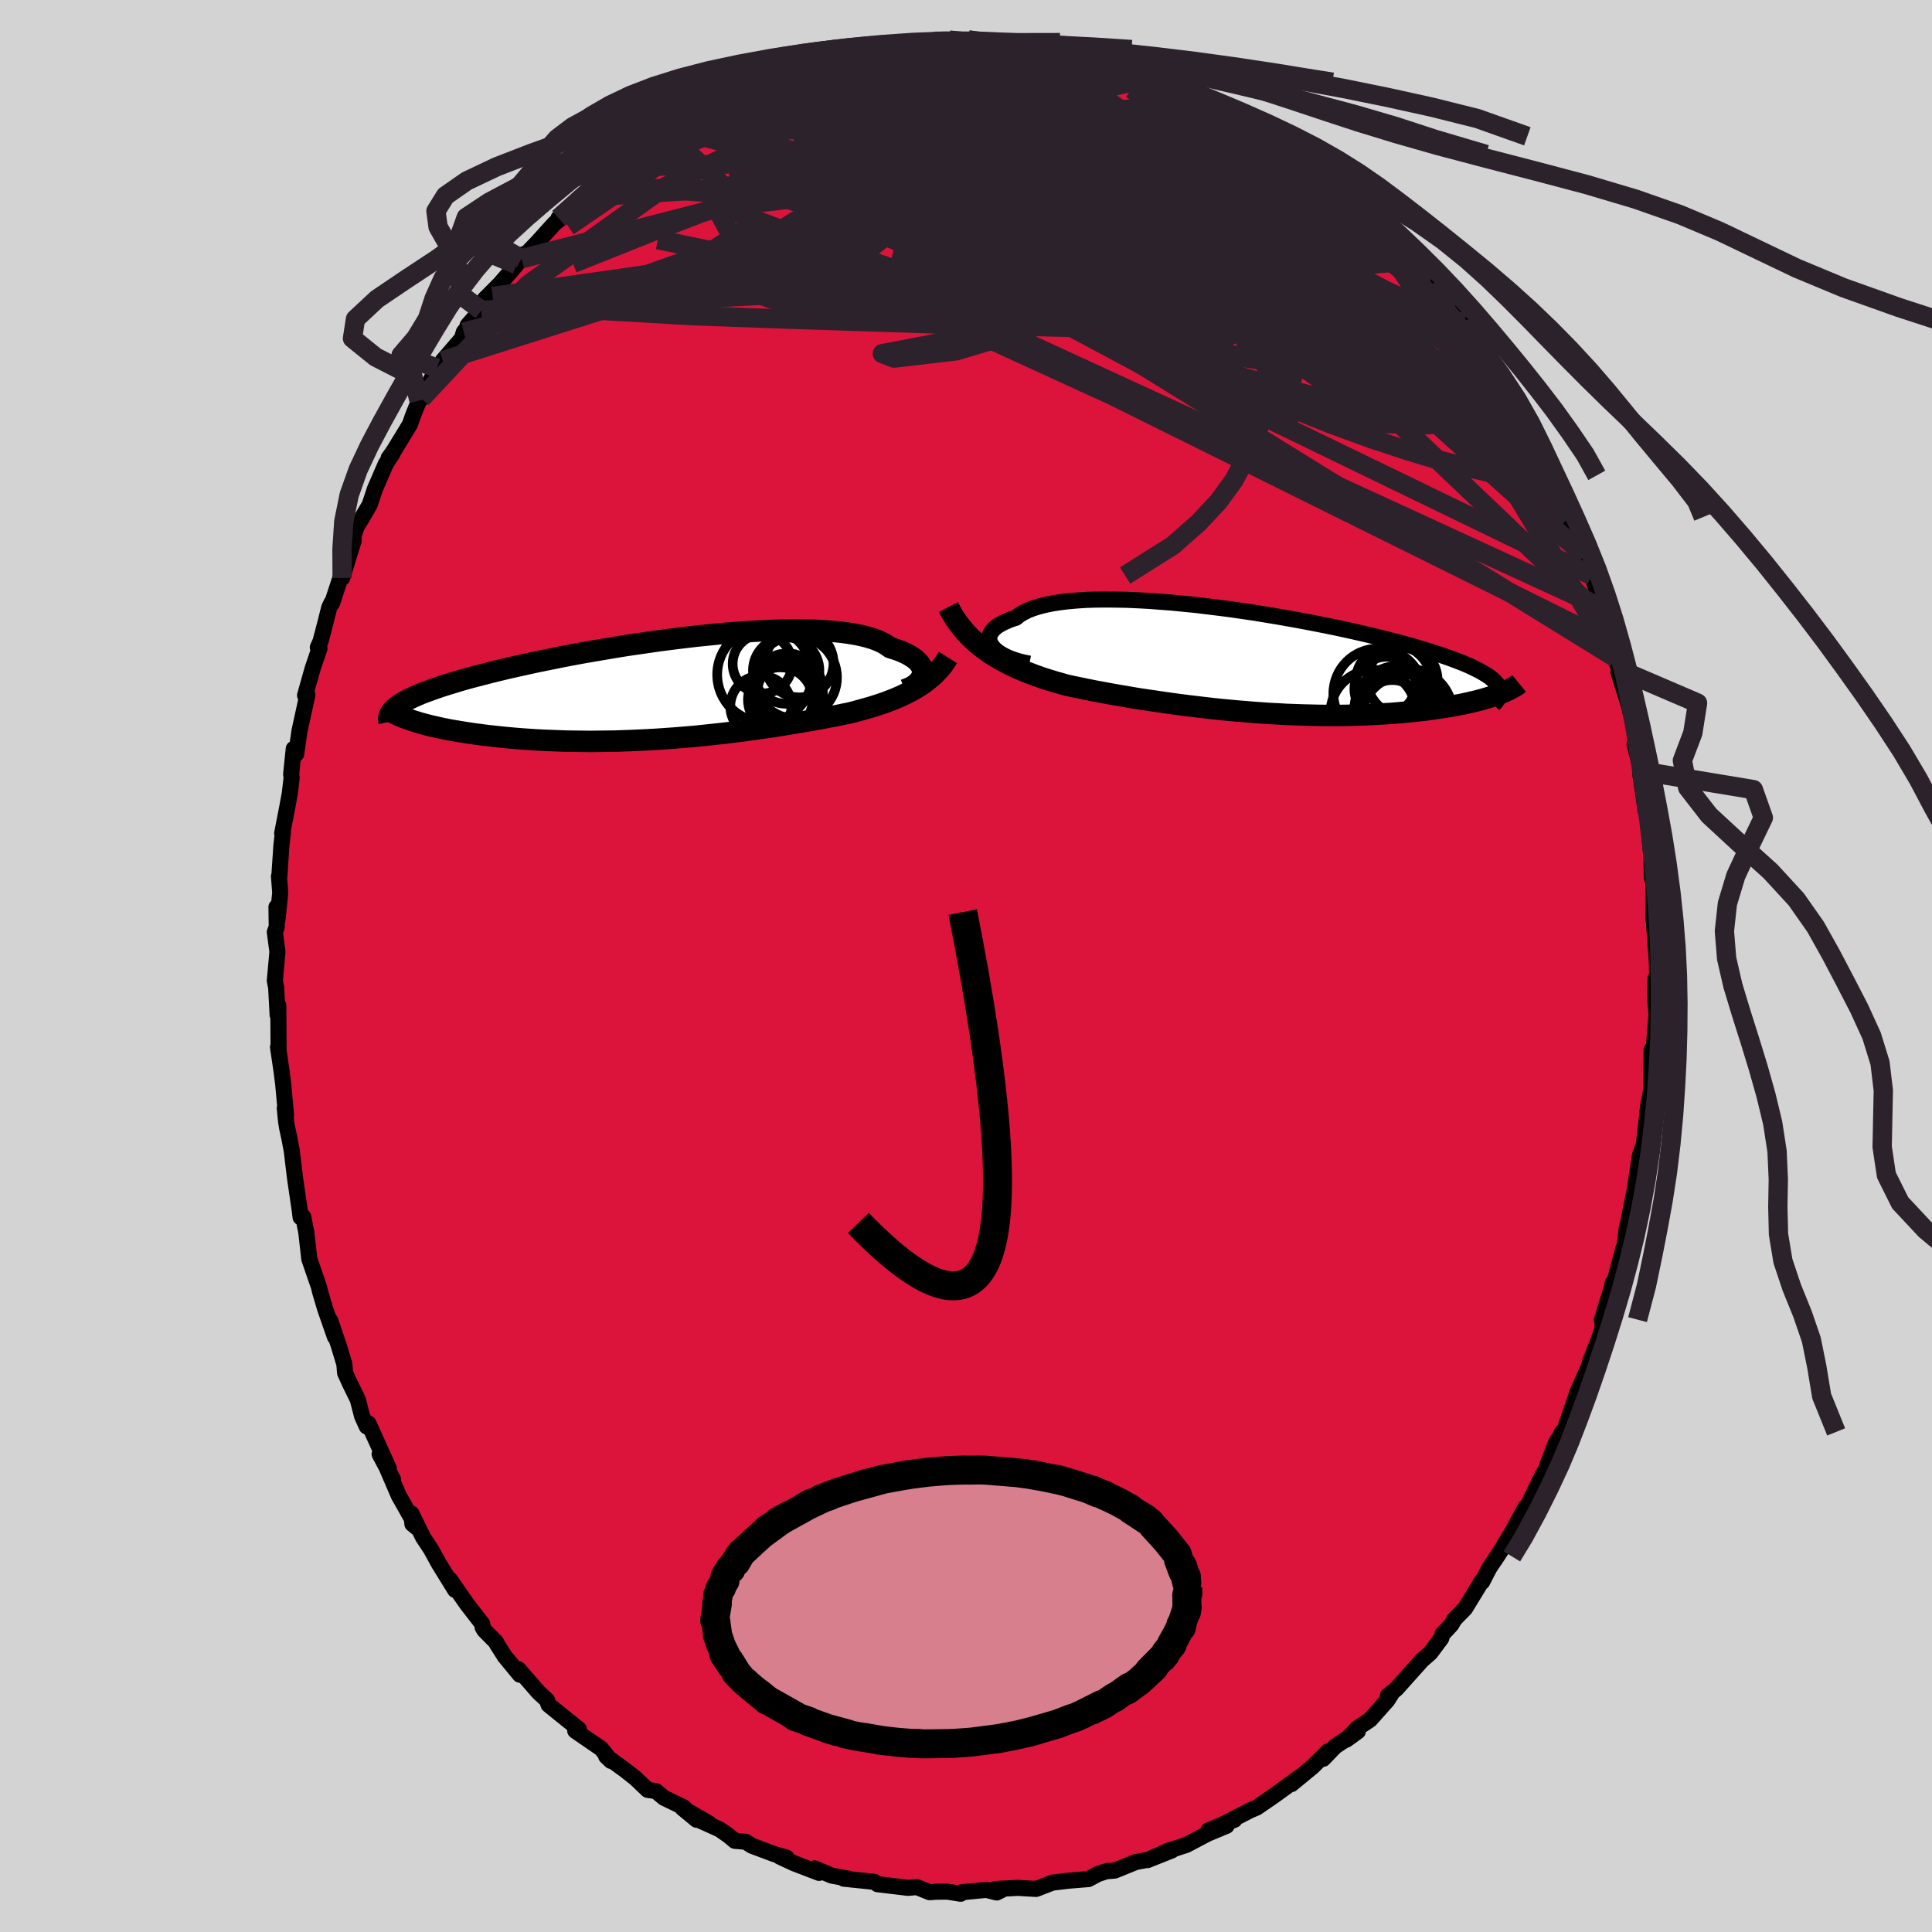 
  <svg viewBox="-100 -100 200 200" xmlns="http://www.w3.org/2000/svg" width="500" height="500" id="face-svg">
    <defs>
      <clipPath id="leftEyeClipPath">
        <polyline points="26.26,-1.5 26.28,-1.7 26.27,-1.9 26.22,-2.11 26.15,-2.31 26.03,-2.51 25.88,-2.71 25.69,-2.91 25.47,-3.1 25.21,-3.28 24.92,-3.46 24.59,-3.64 24.23,-3.81 23.83,-3.97 23.39,-4.12 22.92,-4.27 22.57,-4.52 22.16,-4.76 21.69,-4.98 21.16,-5.18 20.57,-5.36 19.93,-5.52 19.23,-5.66 18.48,-5.78 17.68,-5.88 16.83,-5.96 15.94,-6.03 15,-6.07 14.03,-6.09 13.02,-6.1 11.97,-6.09 10.9,-6.06 9.79,-6.01 8.67,-5.95 7.52,-5.88 6.36,-5.79 5.18,-5.69 4,-5.57 2.81,-5.45 1.61,-5.31 0.41,-5.16 -0.78,-5.01 -1.97,-4.84 -3.15,-4.67 -4.32,-4.5 -5.48,-4.31 -6.62,-4.12 -7.74,-3.93 -8.84,-3.74 -9.92,-3.54 -10.97,-3.34 -12,-3.13 -13,-2.93 -13.97,-2.73 -14.91,-2.52 -15.82,-2.32 -16.7,-2.12 -17.54,-1.92 -18.35,-1.72 -19.13,-1.52 -19.87,-1.33 -20.59,-1.14 -21.27,-0.95 -21.91,-0.76 -22.53,-0.57 -23.12,-0.39 -23.68,-0.21 -24.2,-0.03 -24.7,0.15 -25.17,0.32 -25.61,0.49 -26.02,0.66 -26.4,0.83 -26.76,1 -27.08,1.16 -27.38,1.33 -27.65,1.49 -27.9,1.65 -28.12,1.8 -28.31,1.96 -26.57,3.28 -26.21,3.39 -25.83,3.51 -25.44,3.62 -25.02,3.73 -24.59,3.84 -24.13,3.94 -23.66,4.05 -23.17,4.15 -22.67,4.25 -22.14,4.34 -21.6,4.43 -21.04,4.52 -20.47,4.61 -19.88,4.69 -19.27,4.77 -18.64,4.85 -17.99,4.92 -17.33,4.99 -16.65,5.06 -15.95,5.12 -15.23,5.18 -14.49,5.23 -13.75,5.28 -12.98,5.32 -12.21,5.35 -11.42,5.38 -10.61,5.41 -9.8,5.42 -8.98,5.43 -8.14,5.44 -7.3,5.43 -6.46,5.42 -5.6,5.41 -4.74,5.38 -3.88,5.35 -3.02,5.31 -2.15,5.27 -1.28,5.22 -0.41,5.16 0.46,5.1 1.32,5.03 2.18,4.96 3.04,4.88 3.89,4.79 4.74,4.7 5.58,4.61 6.41,4.51 7.23,4.41 8.04,4.3 8.84,4.19 9.63,4.08 10.41,3.97 11.18,3.85 11.93,3.73 12.67,3.61 13.4,3.49 14.11,3.37 14.81,3.25 15.49,3.13 16.15,3 16.8,2.88 17.44,2.76 18.05,2.63 18.66,2.51 19.22,2.37 19.76,2.22 20.3,2.07 20.83,1.92 21.35,1.76 21.85,1.6 22.34,1.43 22.82,1.25 23.29,1.07 23.74,0.88 24.19,0.68 24.62,0.47 25.03,0.26 25.44,0.03 25.82,-0.2" />
      </clipPath>
      <clipPath id="rightEyeClipPath">
        <polyline points="-26.9,-1.59 -27.05,-1.81 -27.16,-2.03 -27.22,-2.25 -27.23,-2.47 -27.2,-2.69 -27.13,-2.91 -27.01,-3.12 -26.84,-3.33 -26.63,-3.53 -26.38,-3.73 -26.08,-3.91 -25.74,-4.09 -25.36,-4.26 -24.94,-4.43 -24.47,-4.58 -24.13,-4.86 -23.71,-5.11 -23.23,-5.35 -22.69,-5.56 -22.08,-5.75 -21.41,-5.92 -20.67,-6.07 -19.88,-6.19 -19.04,-6.29 -18.14,-6.37 -17.2,-6.43 -16.21,-6.46 -15.18,-6.47 -14.11,-6.46 -13.01,-6.44 -11.87,-6.39 -10.72,-6.33 -9.53,-6.24 -8.33,-6.15 -7.12,-6.03 -5.89,-5.91 -4.65,-5.76 -3.42,-5.61 -2.18,-5.45 -0.94,-5.27 0.29,-5.09 1.5,-4.89 2.71,-4.69 3.9,-4.48 5.07,-4.27 6.22,-4.05 7.34,-3.83 8.44,-3.61 9.51,-3.38 10.55,-3.15 11.55,-2.92 12.53,-2.69 13.47,-2.46 14.37,-2.23 15.24,-2.01 16.07,-1.78 16.86,-1.56 17.61,-1.33 18.33,-1.11 19.01,-0.9 19.65,-0.68 20.25,-0.47 20.83,-0.26 21.36,-0.06 21.87,0.14 22.34,0.34 22.77,0.54 23.18,0.74 23.55,0.93 23.89,1.12 24.2,1.31 24.48,1.49 24.73,1.68 24.94,1.86 25.13,2.04 25.29,2.22 25.41,2.39 25.51,2.57 25.59,2.74 25.25,3.42 24.92,3.53 24.58,3.64 24.21,3.75 23.84,3.86 23.44,3.97 23.03,4.07 22.6,4.17 22.16,4.27 21.7,4.37 21.22,4.46 20.73,4.55 20.22,4.64 19.7,4.72 19.16,4.8 18.6,4.88 18.03,4.96 17.44,5.03 16.83,5.1 16.2,5.16 15.56,5.22 14.9,5.28 14.23,5.33 13.54,5.37 12.83,5.41 12.12,5.45 11.38,5.48 10.64,5.5 9.88,5.52 9.11,5.53 8.33,5.53 7.54,5.53 6.74,5.52 5.93,5.5 5.12,5.48 4.29,5.45 3.46,5.42 2.63,5.37 1.79,5.33 0.94,5.27 0.1,5.21 -0.75,5.14 -1.61,5.07 -2.46,4.99 -3.31,4.91 -4.16,4.82 -5.01,4.72 -5.85,4.62 -6.7,4.52 -7.54,4.41 -8.37,4.3 -9.2,4.18 -10.02,4.06 -10.84,3.94 -11.65,3.82 -12.45,3.69 -13.24,3.55 -14.03,3.42 -14.8,3.28 -15.57,3.14 -16.32,3 -17.06,2.85 -17.79,2.7 -18.51,2.55 -19.22,2.4 -19.85,2.22 -20.48,2.04 -21.1,1.85 -21.71,1.66 -22.3,1.45 -22.89,1.23 -23.47,1.01 -24.04,0.77 -24.59,0.52 -25.13,0.26 -25.66,-0.01 -26.18,-0.3 -26.69,-0.6 -27.18,-0.91 -27.65,-1.25" />
      </clipPath>
      <filter id="fuzzy">
        <feTurbulence id="turbulence" baseFrequency="0.05" numOctaves="3" type="noise" result="noise" />
        <feDisplacementMap in="SourceGraphic" in2="noise" scale="2" />
      </filter>
      <linearGradient id="rainbowGradient" x1="0%" y1="0%" x2="100%" y2="0%">
        <stop offset="0%" style="stop-color: rgb(185, 55, 55); stop-opacity: 1" />
        <stop offset="50%" style="stop-color: rgb(230, 230, 250); stop-opacity: 1" />
        <stop offset="100%" style="stop-color: rgb(80, 68, 68); stop-opacity: 1" />
      </linearGradient>
    </defs>
    <rect x="-100" y="-100" width="100%" height="100%" fill="rgb(211, 211, 211)" />
    <polyline id="faceContour" points="71.57,1.36 71.39,1.27 71.32,2.79 71.49,5.18 71.44,6.18 71.48,5.08 71.13,9.3 70.98,8.66 70.95,10.18 70.94,12.74 70.53,15.15 70.67,14.12 70.11,18.92 70.03,18.85 69.77,19.58 69.21,23.26 68.76,25.46 68.48,26.92 68.43,26.93 68.13,29.31 68.08,29.13 67.13,32.68 66.94,32.82 66.84,33.37 65.82,36.61 65.91,36.96 65.86,37.64 65.43,38.87 64.61,40.93 64.56,41.26 63.4,43.88 63.36,43.94 61.9,48.23 61.65,48.32 61.69,48.43 61.1,49.29 60.21,51.58 60.34,51.51 59.39,53.27 57.87,56.48 57.93,56.02 56.38,58.86 55.8,59.8 55.67,60.05 54.98,61.12 54.19,62.29 53.43,63.76 53.42,63.63 51.66,66.51 50.57,67.62 50.26,68.16 49.82,68.65 49.32,69.16 49.2,69.59 48.07,71.11 47.2,71.87 44.53,74.85 43.67,75.54 44.17,75.14 43.62,76.01 41.83,78.02 40.52,78.9 39.37,80.09 40.56,79.23 38.2,80.8 36.98,82.07 37.47,81.3 35.89,82.88 33.69,84.69 34.42,84.05 31.94,85.85 31.81,85.94 30.09,87.12 29.43,87.4 26.54,88.88 27.79,88.38 25.1,89.48 26.97,89.01 25.02,89.82 22.8,90.99 20.9,91.6 18.78,92.56 21.3,91.56 18.84,92.52 17.56,92.76 16.58,93.16 15.4,93.64 14.56,93.71 14.65,93.67 13.65,94 12.68,94.52 10.59,94.69 8.94,94.89 7.26,95.54 6.19,95.48 5.39,95.43 3.03,95.55 3.72,95.64 3.18,95.91 2.11,95.64 -0.42,95.88 -0.56,96.04 -1.91,95.82 -3.11,95.83 -3.76,95.88 -5.09,95.35 -6,95.43 -7.32,95.27 -9.16,95.05 -9.48,94.81 -12.65,94.48 -12.16,94.48 -13.9,94.16 -15.67,93.41 -15.21,93.88 -17.81,92.88 -19.29,92.19 -18.58,92.3 -19.84,91.94 -22.16,91.07 -22.8,90.66 -23.93,90.56 -24.59,90.01 -25.51,89.37 -27.95,88.27 -26.59,88.76 -29.34,87.18 -27.89,88.38 -29.25,87.08 -31.26,86.11 -32.1,85.41 -32.95,85.29 -34.22,84.08 -35.25,83.27 -37.25,81.81 -36.75,82.29 -37.76,81.02 -40.45,79.17 -40.25,78.91 -40.08,79 -42.41,77.13 -43.21,76.48 -43.37,76 -44.25,75.19 -46.33,72.8 -46.19,73.36 -47.75,71.46 -48.52,70.25 -48.65,69.99 -49.86,68.76 -50.04,68.46 -50.08,68.1 -51.68,66.03 -53.43,63.51 -52.89,64.59 -54.59,61.83 -55.39,60.37 -56.2,59.15 -57.41,56.68 -57.31,57.76 -56.85,58.13 -58.72,54.82 -59.9,52.08 -59.32,53.14 -60.7,50.54 -59.75,52.01 -61.86,47.35 -62.03,47.67 -62.52,46.59 -62.96,44.88 -63.78,43.21 -64.28,42.11 -64.35,41.22 -64.93,39.3 -65.81,36.71 -65.33,38.39 -66.35,35.46 -66.86,33.74 -66.99,33.2 -67.17,32.68 -67.98,30.33 -68.29,27.58 -68.61,25.96 -68.88,26.02 -68.98,25.22 -69.45,22.01 -69.8,19.1 -70.05,17.8 -70.28,16.74 -70.38,16.12 -70.52,14.73 -70.39,15.42 -70.68,12.26 -70.86,10.83 -71.22,8.4 -71.16,8.59 -71.19,4.08 -71.26,5.07 -71.41,2.25 -71.55,1.52 -71.28,-1.46 -71.55,-3.51 -71.35,-4.04 -71.38,-6.1 -71.28,-4.75 -70.99,-7.58 -71.12,-9.28 -71.08,-9.33 -70.87,-12.44 -70.72,-13.82 -70.79,-13.73 -70.25,-16.51 -70,-17.87 -69.81,-19.48 -69.86,-19.86 -69.59,-22.49 -69.34,-21.95 -69,-24.31 -68.18,-28.07 -68.42,-28.01 -67.64,-30.78 -66.93,-32.87 -67.1,-32.98 -66.82,-33.6 -66.29,-35.62 -65.92,-37.1 -65.69,-37.59 -65.62,-37.57 -64.15,-42.04 -64.58,-40.17 -63.38,-44.07 -63.75,-43.45 -63.07,-45.52 -62.83,-45.88 -61.73,-47.75 -61.19,-49.38 -60.07,-51.96 -59.37,-53.04 -59.77,-52.58 -59.25,-53.31 -57.57,-56.06 -57.21,-57.08 -56.62,-58.53 -56.37,-58.75 -54.77,-61.9 -54.34,-62 -54.17,-62.66 -52.18,-64.96 -51.99,-65.62 -50.17,-67.87 -51.59,-66.32 -48.99,-69.31 -49.8,-69.06 -48.28,-70.58 -46.52,-72.61 -45.82,-73.68 -46.01,-73.21 -44.38,-74.9 -42.6,-76.87 -41.32,-77.88 -42.18,-77.42 -40.97,-78.33 -39.64,-79.57 -40.24,-79.34 -38.38,-80.92 -36.25,-82.44 -35.72,-82.87 -34.85,-83.59 -36.31,-82.66 -32.68,-85.12 -31.92,-85.76 -30.29,-86.65 -31.33,-86.14 -29.76,-87.2 -28.4,-87.7 -28.61,-87.55 -25.74,-89.33 -23.83,-90.03 -24.54,-90.08 -22.78,-90.86 -23.25,-90.73 -21.69,-91.49 -19.5,-92.19 -20.15,-91.92 -18.38,-92.56 -16.87,-92.84 -15.21,-93.48 -14.29,-93.96 -12.18,-94.29 -13.7,-94.22 -12.74,-94.04 -11.03,-94.62 -6.75,-95.56 -7.23,-95.26 -5.57,-95.58 -4.92,-95.49 -5.16,-95.49 -3.2,-95.73 -2.04,-95.7 -1.73,-95.85 0.32,-95.56 0.22,-95.88 1.62,-95.58 2.9,-95.55 4.82,-95.59 7.26,-95.47 7.09,-95.07 7.87,-95.21 8.66,-94.87 10.63,-94.69 12.33,-94.53 12.54,-94.32 13.96,-93.87 15.25,-93.39 16.2,-93.24 16.52,-93.09 19.27,-92.14 18.33,-92.29 19.65,-92.03 20.94,-91.48 21.21,-91.49 23.1,-90.37 23.62,-90.27 24.76,-89.83 27.68,-88.45 28.11,-88.23 27.37,-88.66 29.79,-87.19 31.39,-85.89 31.26,-85.8 32.13,-85.41 34.07,-84.01 33.71,-84.25 36.4,-82.57 36.38,-82.56 37.43,-81.5 38.44,-80.66 38.25,-80.99 40.58,-78.93 40.51,-78.97 40.86,-78.76 41.91,-77.44 43.67,-75.71 45.16,-74.18 46.29,-73.04 45.41,-73.86 46.62,-72.4 49.03,-69.65 48.47,-70.65 49.51,-68.67 50.41,-67.72 51.13,-66.66 51.43,-66.52 53.25,-63.8 53.02,-64.12 53.95,-62.62 55.25,-60.84 55.9,-59.7 56.94,-57.72 56.67,-58.47 57.67,-56.47 58.28,-55.5 58.9,-54.03 59.88,-52.75 61.31,-49.33 60.67,-50.79 61.52,-48.84 62.02,-47.38 62.21,-47.03 62.42,-46.48 64.05,-42.51 63.3,-44.37 64.74,-40.36 64.77,-40.42 65.98,-37.02 66.32,-35.83 66.43,-35.61 66.91,-33.4 67.25,-31.89 67.15,-31.98 67.62,-30.7 67.54,-30.4 68.65,-26.86 69.21,-24.52 69.41,-23.48 69.21,-22.96 69.92,-20.18 69.79,-19.89 69.9,-19.29 70.36,-16.06 70.68,-15.04 70.59,-15.15 70.96,-11.17 71,-9.11 71.14,-9.11 71.18,-7.5 71.15,-4.88 71.17,-5.39 71.21,-4.6 71.51,-0.53 71.57,1.36 71.39,1.27" fill="rgb(220, 20, 60)" stroke="black" stroke-width="1.667" stroke-linejoin="round" filter="url(#fuzzy)" />
    <g transform="translate(29.64 -31.47)">
      <polyline id="rightCountour" points="-26.9,-1.59 -27.05,-1.81 -27.16,-2.03 -27.22,-2.25 -27.23,-2.47 -27.2,-2.69 -27.13,-2.91 -27.01,-3.12 -26.84,-3.33 -26.63,-3.53 -26.38,-3.73 -26.08,-3.91 -25.74,-4.09 -25.36,-4.26 -24.94,-4.43 -24.47,-4.58 -24.13,-4.86 -23.71,-5.11 -23.23,-5.35 -22.69,-5.56 -22.08,-5.75 -21.41,-5.92 -20.67,-6.07 -19.88,-6.19 -19.04,-6.29 -18.14,-6.37 -17.2,-6.43 -16.21,-6.46 -15.18,-6.47 -14.11,-6.46 -13.01,-6.44 -11.87,-6.39 -10.72,-6.33 -9.53,-6.24 -8.33,-6.15 -7.12,-6.03 -5.89,-5.91 -4.65,-5.76 -3.42,-5.61 -2.18,-5.45 -0.94,-5.27 0.29,-5.09 1.5,-4.89 2.71,-4.69 3.9,-4.48 5.07,-4.27 6.22,-4.05 7.34,-3.83 8.44,-3.61 9.51,-3.38 10.55,-3.15 11.55,-2.92 12.53,-2.69 13.47,-2.46 14.37,-2.23 15.24,-2.01 16.07,-1.78 16.86,-1.56 17.61,-1.33 18.33,-1.11 19.01,-0.9 19.65,-0.68 20.25,-0.47 20.83,-0.26 21.36,-0.06 21.87,0.14 22.34,0.34 22.77,0.54 23.18,0.74 23.55,0.93 23.89,1.12 24.2,1.31 24.48,1.49 24.73,1.68 24.94,1.86 25.13,2.04 25.29,2.22 25.41,2.39 25.51,2.57 25.59,2.74 25.25,3.42 24.92,3.53 24.58,3.64 24.21,3.75 23.84,3.86 23.44,3.97 23.03,4.07 22.6,4.17 22.16,4.27 21.7,4.37 21.22,4.46 20.73,4.55 20.22,4.64 19.7,4.72 19.16,4.8 18.6,4.88 18.03,4.96 17.44,5.03 16.83,5.1 16.2,5.16 15.56,5.22 14.9,5.28 14.23,5.33 13.54,5.37 12.83,5.41 12.12,5.45 11.38,5.48 10.64,5.5 9.88,5.52 9.11,5.53 8.33,5.53 7.54,5.53 6.74,5.52 5.93,5.5 5.12,5.48 4.29,5.45 3.46,5.42 2.63,5.37 1.79,5.33 0.94,5.27 0.1,5.21 -0.75,5.14 -1.61,5.07 -2.46,4.99 -3.31,4.91 -4.16,4.82 -5.01,4.72 -5.85,4.62 -6.7,4.52 -7.54,4.41 -8.37,4.3 -9.2,4.18 -10.02,4.06 -10.84,3.94 -11.65,3.82 -12.45,3.69 -13.24,3.55 -14.03,3.42 -14.8,3.28 -15.57,3.14 -16.32,3 -17.06,2.85 -17.79,2.7 -18.51,2.55 -19.22,2.4 -19.85,2.22 -20.48,2.04 -21.1,1.85 -21.71,1.66 -22.3,1.45 -22.89,1.23 -23.47,1.01 -24.04,0.77 -24.59,0.52 -25.13,0.26 -25.66,-0.01 -26.18,-0.3 -26.69,-0.6 -27.18,-0.91 -27.65,-1.25" fill="white" stroke="white" stroke-width="0" stroke-linejoin="round" filter="url(#fuzzy)" />
    </g>
    <g transform="translate(-30.77 -28.69)">
      <polyline id="leftCountour" points="26.26,-1.5 26.28,-1.7 26.27,-1.9 26.22,-2.11 26.15,-2.31 26.03,-2.51 25.88,-2.71 25.69,-2.91 25.47,-3.1 25.21,-3.28 24.92,-3.46 24.59,-3.64 24.23,-3.81 23.83,-3.97 23.39,-4.12 22.92,-4.27 22.57,-4.52 22.16,-4.76 21.69,-4.98 21.16,-5.18 20.57,-5.36 19.93,-5.52 19.23,-5.66 18.48,-5.78 17.68,-5.88 16.83,-5.96 15.94,-6.03 15,-6.07 14.03,-6.09 13.02,-6.1 11.97,-6.09 10.9,-6.06 9.79,-6.01 8.67,-5.95 7.52,-5.88 6.36,-5.79 5.18,-5.69 4,-5.57 2.81,-5.45 1.61,-5.31 0.41,-5.16 -0.78,-5.01 -1.97,-4.84 -3.15,-4.67 -4.32,-4.5 -5.48,-4.31 -6.62,-4.12 -7.74,-3.93 -8.84,-3.74 -9.92,-3.54 -10.97,-3.34 -12,-3.13 -13,-2.93 -13.97,-2.73 -14.91,-2.52 -15.82,-2.32 -16.7,-2.12 -17.54,-1.92 -18.35,-1.72 -19.13,-1.52 -19.87,-1.33 -20.59,-1.14 -21.27,-0.95 -21.91,-0.76 -22.53,-0.57 -23.12,-0.39 -23.68,-0.21 -24.2,-0.03 -24.7,0.15 -25.17,0.32 -25.61,0.49 -26.02,0.66 -26.4,0.83 -26.76,1 -27.08,1.16 -27.38,1.33 -27.65,1.49 -27.9,1.65 -28.12,1.8 -28.31,1.96 -26.57,3.28 -26.21,3.39 -25.83,3.51 -25.44,3.62 -25.02,3.73 -24.59,3.84 -24.13,3.94 -23.66,4.05 -23.17,4.15 -22.67,4.25 -22.14,4.34 -21.6,4.43 -21.04,4.52 -20.47,4.61 -19.88,4.69 -19.27,4.77 -18.64,4.85 -17.99,4.92 -17.33,4.99 -16.65,5.06 -15.95,5.12 -15.23,5.18 -14.49,5.23 -13.75,5.28 -12.98,5.32 -12.21,5.35 -11.42,5.38 -10.61,5.41 -9.8,5.42 -8.98,5.43 -8.14,5.44 -7.3,5.43 -6.46,5.42 -5.6,5.41 -4.74,5.38 -3.88,5.35 -3.02,5.31 -2.15,5.27 -1.28,5.22 -0.41,5.16 0.46,5.1 1.32,5.03 2.18,4.96 3.04,4.88 3.89,4.79 4.74,4.7 5.58,4.61 6.41,4.51 7.23,4.41 8.04,4.3 8.84,4.19 9.63,4.08 10.41,3.97 11.18,3.85 11.93,3.73 12.67,3.61 13.4,3.49 14.11,3.37 14.81,3.25 15.49,3.13 16.15,3 16.8,2.88 17.44,2.76 18.05,2.63 18.66,2.51 19.22,2.37 19.76,2.22 20.3,2.07 20.83,1.92 21.35,1.76 21.85,1.6 22.34,1.43 22.82,1.25 23.29,1.07 23.74,0.88 24.19,0.68 24.62,0.47 25.03,0.26 25.44,0.03 25.82,-0.2" fill="white" stroke="white" stroke-width="0" stroke-linejoin="round" filter="url(#fuzzy)" />
    </g>
    <g transform="translate(29.64 -31.47)">
      <polyline id="rightUpper" points="-23.08,0.17 -23.63,0.06 -24.16,-0.07 -24.64,-0.22 -25.09,-0.38 -25.49,-0.56 -25.86,-0.75 -26.19,-0.95 -26.47,-1.16 -26.71,-1.37 -26.9,-1.59 -27.05,-1.81 -27.16,-2.03 -27.22,-2.25 -27.23,-2.47 -27.2,-2.69 -27.13,-2.91 -27.01,-3.12 -26.84,-3.33 -26.63,-3.53 -26.38,-3.73 -26.08,-3.91 -25.74,-4.09 -25.36,-4.26 -24.94,-4.43 -24.47,-4.58 -24.13,-4.86 -23.71,-5.11 -23.23,-5.35 -22.69,-5.56 -22.08,-5.75 -21.41,-5.92 -20.67,-6.07 -19.88,-6.19 -19.04,-6.29 -18.14,-6.37 -17.2,-6.43 -16.21,-6.46 -15.18,-6.47 -14.11,-6.46 -13.01,-6.44 -11.87,-6.39 -10.72,-6.33 -9.53,-6.24 -8.33,-6.15 -7.12,-6.03 -5.89,-5.91 -4.65,-5.76 -3.42,-5.61 -2.18,-5.45 -0.94,-5.27 0.29,-5.09 1.5,-4.89 2.71,-4.69 3.9,-4.48 5.07,-4.27 6.22,-4.05 7.34,-3.83 8.44,-3.61 9.51,-3.38 10.55,-3.15 11.55,-2.92 12.53,-2.69 13.47,-2.46 14.37,-2.23 15.24,-2.01 16.07,-1.78 16.86,-1.56 17.61,-1.33 18.33,-1.11 19.01,-0.9 19.65,-0.68 20.25,-0.47 20.83,-0.26 21.36,-0.06 21.87,0.14 22.34,0.34 22.77,0.54 23.18,0.74 23.55,0.93 23.89,1.12 24.2,1.31 24.48,1.49 24.73,1.68 24.94,1.86 25.13,2.04 25.29,2.22 25.41,2.39 25.51,2.57 25.59,2.74 25.63,2.91 25.65,3.08 25.65,3.25 25.62,3.41 25.56,3.58 25.49,3.74 25.39,3.9 25.26,4.07 25.12,4.23 24.96,4.39" fill="none" stroke="black" stroke-width="1.667" stroke-linejoin="round" filter="url(#fuzzy)" />
      <polyline id="rightLower" points="-31.46,-5.69 -31.17,-5.14 -30.86,-4.61 -30.52,-4.11 -30.16,-3.64 -29.79,-3.19 -29.4,-2.76 -28.98,-2.35 -28.56,-1.96 -28.11,-1.6 -27.65,-1.25 -27.18,-0.91 -26.69,-0.6 -26.18,-0.3 -25.66,-0.01 -25.13,0.26 -24.59,0.52 -24.04,0.77 -23.47,1.01 -22.89,1.23 -22.3,1.45 -21.71,1.66 -21.1,1.85 -20.48,2.04 -19.85,2.22 -19.22,2.4 -18.51,2.55 -17.79,2.7 -17.06,2.85 -16.32,3 -15.57,3.14 -14.8,3.28 -14.03,3.42 -13.24,3.55 -12.45,3.69 -11.65,3.82 -10.84,3.94 -10.02,4.06 -9.2,4.18 -8.37,4.3 -7.54,4.41 -6.7,4.52 -5.85,4.62 -5.01,4.72 -4.16,4.82 -3.31,4.91 -2.46,4.99 -1.61,5.07 -0.75,5.14 0.1,5.21 0.94,5.27 1.79,5.33 2.63,5.37 3.46,5.42 4.29,5.45 5.12,5.48 5.93,5.5 6.74,5.52 7.54,5.53 8.33,5.53 9.11,5.53 9.88,5.52 10.64,5.5 11.38,5.48 12.12,5.45 12.83,5.41 13.54,5.37 14.23,5.33 14.9,5.28 15.56,5.22 16.2,5.16 16.83,5.1 17.44,5.03 18.03,4.96 18.6,4.88 19.16,4.8 19.7,4.72 20.22,4.64 20.73,4.55 21.22,4.46 21.7,4.37 22.16,4.27 22.6,4.17 23.03,4.07 23.44,3.97 23.84,3.86 24.21,3.75 24.58,3.64 24.92,3.53 25.25,3.42 25.56,3.3 25.85,3.18 26.13,3.07 26.39,2.95 26.64,2.83 26.87,2.71 27.08,2.59 27.28,2.47 27.46,2.35 27.62,2.22" fill="none" stroke="black" stroke-width="2.222" stroke-linejoin="round" filter="url(#fuzzy)" />
      <circle r="4.66" cx="13.05" cy="3.266" stroke="black" fill="none" stroke-width="1.0" filter="url(#fuzzy)" clip-path="url(#rightEyeClipPath)" /><circle r="3.942" cx="14.62" cy="2.126" stroke="black" fill="none" stroke-width="1.0" filter="url(#fuzzy)" clip-path="url(#rightEyeClipPath)" /><circle r="3.326" cx="13.89" cy="2.786" stroke="black" fill="none" stroke-width="1.0" filter="url(#fuzzy)" clip-path="url(#rightEyeClipPath)" /><circle r="4.428" cx="12.525" cy="5.246" stroke="black" fill="none" stroke-width="1.0" filter="url(#fuzzy)" clip-path="url(#rightEyeClipPath)" /><circle r="3.628" cx="15.55" cy="1.886" stroke="black" fill="none" stroke-width="1.0" filter="url(#fuzzy)" clip-path="url(#rightEyeClipPath)" /><circle r="3.048" cx="14.49" cy="4.911" stroke="black" fill="none" stroke-width="1.0" filter="url(#fuzzy)" clip-path="url(#rightEyeClipPath)" /><circle r="4.574" cx="15.125" cy="4.971" stroke="black" fill="none" stroke-width="1.0" filter="url(#fuzzy)" clip-path="url(#rightEyeClipPath)" /><circle r="4.66" cx="15.91" cy="5.976" stroke="black" fill="none" stroke-width="1.0" filter="url(#fuzzy)" clip-path="url(#rightEyeClipPath)" /><circle r="3.15" cx="13.765" cy="2.266" stroke="black" fill="none" stroke-width="1.0" filter="url(#fuzzy)" clip-path="url(#rightEyeClipPath)" /><circle r="4.6" cx="16.13" cy="5.291" stroke="black" fill="none" stroke-width="1.0" filter="url(#fuzzy)" clip-path="url(#rightEyeClipPath)" />
      </g>
    <g transform="translate(-30.77 -28.69)">
      <polyline id="leftUpper" points="24.42,0.1 24.71,-0.01 24.99,-0.12 25.24,-0.26 25.47,-0.41 25.67,-0.57 25.85,-0.74 26,-0.92 26.11,-1.11 26.2,-1.3 26.26,-1.5 26.28,-1.7 26.27,-1.9 26.22,-2.11 26.15,-2.31 26.03,-2.51 25.88,-2.71 25.69,-2.91 25.47,-3.1 25.21,-3.28 24.92,-3.46 24.59,-3.64 24.23,-3.81 23.83,-3.97 23.39,-4.12 22.92,-4.27 22.57,-4.52 22.16,-4.76 21.69,-4.98 21.16,-5.18 20.57,-5.36 19.93,-5.52 19.23,-5.66 18.48,-5.78 17.68,-5.88 16.83,-5.96 15.94,-6.03 15,-6.07 14.03,-6.09 13.02,-6.1 11.97,-6.09 10.9,-6.06 9.79,-6.01 8.67,-5.95 7.52,-5.88 6.36,-5.79 5.18,-5.69 4,-5.57 2.81,-5.45 1.61,-5.31 0.41,-5.16 -0.78,-5.01 -1.97,-4.84 -3.15,-4.67 -4.32,-4.5 -5.48,-4.31 -6.62,-4.12 -7.74,-3.93 -8.84,-3.74 -9.92,-3.54 -10.97,-3.34 -12,-3.13 -13,-2.93 -13.97,-2.73 -14.91,-2.52 -15.82,-2.32 -16.7,-2.12 -17.54,-1.92 -18.35,-1.72 -19.13,-1.52 -19.87,-1.33 -20.59,-1.14 -21.27,-0.95 -21.91,-0.76 -22.53,-0.57 -23.12,-0.39 -23.68,-0.21 -24.2,-0.03 -24.7,0.15 -25.17,0.32 -25.61,0.49 -26.02,0.66 -26.4,0.83 -26.76,1 -27.08,1.16 -27.38,1.33 -27.65,1.49 -27.9,1.65 -28.12,1.8 -28.31,1.96 -28.48,2.11 -28.62,2.26 -28.74,2.41 -28.83,2.56 -28.91,2.71 -28.96,2.85 -28.99,3 -28.99,3.14 -28.98,3.28 -28.95,3.42" fill="none" stroke="black" stroke-width="2.222" stroke-linejoin="round" filter="url(#fuzzy)" />
      <polyline id="leftLower" points="28.9,-3.25 28.66,-2.87 28.41,-2.51 28.14,-2.17 27.85,-1.85 27.55,-1.54 27.24,-1.25 26.9,-0.97 26.56,-0.7 26.2,-0.44 25.82,-0.2 25.44,0.03 25.03,0.26 24.62,0.47 24.19,0.68 23.74,0.88 23.29,1.07 22.82,1.25 22.34,1.43 21.85,1.6 21.35,1.76 20.83,1.92 20.3,2.07 19.76,2.22 19.22,2.37 18.66,2.51 18.05,2.63 17.44,2.76 16.8,2.88 16.15,3 15.49,3.13 14.81,3.25 14.11,3.37 13.4,3.49 12.67,3.61 11.93,3.73 11.18,3.85 10.41,3.97 9.63,4.08 8.84,4.19 8.04,4.3 7.23,4.41 6.41,4.51 5.58,4.61 4.74,4.7 3.89,4.79 3.04,4.88 2.18,4.96 1.32,5.03 0.46,5.1 -0.41,5.16 -1.28,5.22 -2.15,5.27 -3.02,5.31 -3.88,5.35 -4.74,5.38 -5.6,5.41 -6.46,5.42 -7.3,5.43 -8.14,5.44 -8.98,5.43 -9.8,5.42 -10.61,5.41 -11.42,5.38 -12.21,5.35 -12.98,5.32 -13.75,5.28 -14.49,5.23 -15.23,5.18 -15.95,5.12 -16.65,5.06 -17.33,4.99 -17.99,4.92 -18.64,4.85 -19.27,4.77 -19.88,4.69 -20.47,4.61 -21.04,4.52 -21.6,4.43 -22.14,4.34 -22.67,4.25 -23.17,4.15 -23.66,4.05 -24.13,3.94 -24.59,3.84 -25.02,3.73 -25.44,3.62 -25.83,3.51 -26.21,3.39 -26.57,3.28 -26.91,3.16 -27.24,3.05 -27.54,2.93 -27.82,2.81 -28.09,2.69 -28.34,2.57 -28.57,2.45 -28.78,2.33 -28.98,2.21 -29.16,2.09" fill="none" stroke="black" stroke-width="2.222" stroke-linejoin="round" filter="url(#fuzzy)" />
      <circle r="3.074" cx="9.689" cy="-2.59" stroke="black" fill="none" stroke-width="1.0" filter="url(#fuzzy)" clip-path="url(#leftEyeClipPath)" /><circle r="3.428" cx="11.874" cy="0.665" stroke="black" fill="none" stroke-width="1.0" filter="url(#fuzzy)" clip-path="url(#leftEyeClipPath)" /><circle r="3.544" cx="13.514" cy="-2.66" stroke="black" fill="none" stroke-width="1.0" filter="url(#fuzzy)" clip-path="url(#leftEyeClipPath)" /><circle r="4.918" cx="9.934" cy="-1.47" stroke="black" fill="none" stroke-width="1.0" filter="url(#fuzzy)" clip-path="url(#leftEyeClipPath)" /><circle r="3.166" cx="9.534" cy="1.805" stroke="black" fill="none" stroke-width="1.0" filter="url(#fuzzy)" clip-path="url(#leftEyeClipPath)" /><circle r="3.412" cx="12.549" cy="0.5" stroke="black" fill="none" stroke-width="1.0" filter="url(#fuzzy)" clip-path="url(#leftEyeClipPath)" /><circle r="3.348" cx="11.549" cy="1.12" stroke="black" fill="none" stroke-width="1.0" filter="url(#fuzzy)" clip-path="url(#leftEyeClipPath)" /><circle r="4.274" cx="13.139" cy="-1.18" stroke="black" fill="none" stroke-width="1.0" filter="url(#fuzzy)" clip-path="url(#leftEyeClipPath)" /><circle r="3.596" cx="12.274" cy="-0.075" stroke="black" fill="none" stroke-width="1.0" filter="url(#fuzzy)" clip-path="url(#leftEyeClipPath)" /><circle r="3.438" cx="12.154" cy="-1.895" stroke="black" fill="none" stroke-width="1.0" filter="url(#fuzzy)" clip-path="url(#leftEyeClipPath)" />
    </g>
    <g id="hairs">
      <polyline points="7.09,-95.07 7.9,-95.06 8.91,-94.92 9.94,-94.75 10.82,-94.55 11.46,-94.34 11.85,-94.11 11.98,-93.9 11.83,-93.7 11.34,-93.53 10.45,-93.37 9.12,-93.23 7.36,-93.11 5.19,-93 2.67,-92.92 -0.24,-92.85 -3.64,-92.79 -7.72,-92.69 -12.6,-92.57" fill="none" stroke="rgb(44, 34, 43)" stroke-width="2" stroke-linejoin="round" filter="url(#fuzzy)" /><polyline points="0.22,-95.88 1.58,-95.68 3.11,-95.57 4.61,-95.48 5.89,-95.37 6.87,-95.25 7.58,-95.15 8.04,-95.06 8.21,-94.99 8.02,-94.95 7.41,-94.93 6.35,-94.95 4.8,-95.02 2.73,-95.17 0.08,-95.41" fill="none" stroke="rgb(44, 34, 43)" stroke-width="2" stroke-linejoin="round" filter="url(#fuzzy)" /><polyline points="-4.92,-95.49 -4.5,-95.55 -3.53,-95.63 -2.54,-95.68 -1.63,-95.69 -0.81,-95.67 -0.05,-95.62 0.64,-95.54 1.25,-95.43 1.71,-95.28 1.97,-95.1 1.96,-94.88 1.66,-94.62 1.06,-94.31 0.18,-93.97 -1,-93.58 -2.5,-93.15 -4.31,-92.67 -6.46,-92.16 -8.96,-91.61 -11.85,-91 -15.23,-90.29 -19.25,-89.43 -23.89,-88.43" fill="none" stroke="rgb(44, 34, 43)" stroke-width="2" stroke-linejoin="round" filter="url(#fuzzy)" /><polyline points="1.62,-95.58 2.99,-95.55 4.33,-95.47 5.28,-95.32 5.81,-95.12 6.02,-94.88 5.98,-94.59 5.71,-94.25 5.13,-93.86 4.2,-93.39 2.83,-92.85 0.98,-92.23 -1.38,-91.52 -4.29,-90.75 -7.73,-89.92 -11.67,-89.07 -16.09,-88.21 -20.98,-87.32 -26.47,-86.32" fill="none" stroke="rgb(44, 34, 43)" stroke-width="2" stroke-linejoin="round" filter="url(#fuzzy)" /><polyline points="49.03,-69.65 48.84,-69.76 48.85,-69.12 48.65,-68.41 48.1,-67.77 47.13,-67.22 45.74,-66.76 43.89,-66.4 41.57,-66.14 38.74,-66 35.36,-66 31.4,-66.18 26.85,-66.52 21.72,-67.03 15.98,-67.67 9.61,-68.42 2.58,-69.28 -5.12,-70.33 -13.47,-71.63 -22.44,-73.23 -31.9,-75.19" fill="none" stroke="rgb(44, 34, 43)" stroke-width="2" stroke-linejoin="round" filter="url(#fuzzy)" /><polyline points="19.65,-92.03 20.68,-91.6 21.71,-91.14 22.83,-90.62 24.02,-90.07 25.19,-89.54 26.24,-89.05 27.11,-88.6 27.78,-88.22 28.22,-87.9 28.44,-87.67 28.42,-87.55 28.16,-87.56 27.64,-87.7 26.85,-88 25.76,-88.45 24.3,-89.09 22.42,-89.93 20.08,-91 17.29,-92.3" fill="none" stroke="rgb(44, 34, 43)" stroke-width="2" stroke-linejoin="round" filter="url(#fuzzy)" /><polyline points="28.11,-88.23 28.21,-88.09 28.81,-87.48 29.12,-86.91 28.95,-86.5 28.3,-86.24 27.16,-86.09 25.49,-86.04 23.27,-86.11 20.46,-86.32 17.01,-86.68 12.82,-87.18 7.84,-87.8 1.98,-88.54 -4.72,-89.45 -12.11,-90.61" fill="none" stroke="rgb(44, 34, 43)" stroke-width="2" stroke-linejoin="round" filter="url(#fuzzy)" /><polyline points="-3.2,-95.73 -2.24,-95.73 -1.28,-95.73 -0.29,-95.71 0.71,-95.68 1.73,-95.64 2.73,-95.59 3.62,-95.52 4.28,-95.45 4.66,-95.36 4.74,-95.27 4.53,-95.18 4.04,-95.1 3.23,-95.01 2.01,-94.91 0.25,-94.8 -2.2,-94.64 -5.48,-94.42 -9.49,-94.2" fill="none" stroke="rgb(44, 34, 43)" stroke-width="2" stroke-linejoin="round" filter="url(#fuzzy)" /><polyline points="-5.16,-95.49 -3.6,-95.64 -2.44,-95.7 -1.47,-95.71 -0.57,-95.7 0.3,-95.67 1.14,-95.62 1.91,-95.54 2.53,-95.43 2.9,-95.3 2.98,-95.13 2.77,-94.93 2.28,-94.71 1.52,-94.45 0.44,-94.16 -1.03,-93.81 -2.92,-93.43 -5.26,-93.01 -8.02,-92.57 -11.21,-92.12 -14.87,-91.64 -18.92,-91.14" fill="none" stroke="rgb(44, 34, 43)" stroke-width="2" stroke-linejoin="round" filter="url(#fuzzy)" /><polyline points="40.51,-78.97 41.08,-78.4 41.96,-77.41 42.83,-76.4 43.45,-75.57 43.76,-74.99 43.79,-74.59 43.57,-74.35 43.1,-74.24 42.35,-74.29 41.3,-74.51 39.93,-74.93 38.22,-75.55 36.16,-76.38 33.72,-77.44 30.85,-78.72 27.52,-80.25 23.7,-82.04 19.41,-84.12 14.67,-86.52 9.5,-89.27 3.86,-92.36" fill="none" stroke="rgb(44, 34, 43)" stroke-width="2" stroke-linejoin="round" filter="url(#fuzzy)" /><polyline points="7.26,-95.47 7.29,-95.19 7.54,-94.93 7.8,-94.57 7.86,-94.1 7.54,-93.48 6.76,-92.71 5.47,-91.8 3.68,-90.75 1.36,-89.56 -1.52,-88.23 -5.01,-86.73 -9.17,-85.03 -14.02,-83.12 -19.55,-80.97 -25.75,-78.6 -32.73,-75.91 -40.69,-72.73" fill="none" stroke="rgb(44, 34, 43)" stroke-width="2" stroke-linejoin="round" filter="url(#fuzzy)" /><polyline points="45.41,-73.86 46.56,-72.34 47.12,-71.15 47.01,-70.27 46.37,-69.54 45.27,-68.88 43.71,-68.29 41.67,-67.75 39.12,-67.27 36.05,-66.84 32.45,-66.48 28.3,-66.22 23.55,-66.06 18.16,-66.02 12.1,-66.08 5.35,-66.23 -2.08,-66.43 -10.18,-66.69 -18.99,-66.98 -28.57,-67.33 -38.8,-67.93" fill="none" stroke="rgb(44, 34, 43)" stroke-width="2" stroke-linejoin="round" filter="url(#fuzzy)" /><polyline points="7.09,-95.07 8.04,-94.98 9.45,-94.62 11.16,-94.09 12.99,-93.42 14.88,-92.63 16.8,-91.75 18.76,-90.81 20.73,-89.83 22.69,-88.83 24.61,-87.85 26.46,-86.9 28.21,-86.01 29.86,-85.2 31.4,-84.46 32.84,-83.77 34.19,-83.13 35.38,-82.55 36.36,-82.06 37.08,-81.68" fill="none" stroke="rgb(44, 34, 43)" stroke-width="2" stroke-linejoin="round" filter="url(#fuzzy)" /><polyline points="-18.38,-92.56 -16.86,-92.92 -15.31,-93.34 -13.86,-93.69 -12.49,-93.95 -11.07,-94.17 -9.49,-94.39 -7.77,-94.62 -6.01,-94.85 -4.36,-95.05 -2.91,-95.21 -1.69,-95.33 -0.7,-95.43 0.05,-95.51 0.55,-95.57 0.77,-95.63 0.71,-95.67 0.39,-95.69 -0.17,-95.71 -1.03,-95.73" fill="none" stroke="rgb(44, 34, 43)" stroke-width="2" stroke-linejoin="round" filter="url(#fuzzy)" /><polyline points="-36.31,-82.66 -33.75,-84.41 -32.27,-85.43 -31.3,-86.07 -30.55,-86.54 -29.83,-86.96 -29.11,-87.35 -28.43,-87.7 -27.87,-87.97 -27.52,-88.11 -27.43,-88.08 -27.64,-87.85 -28.16,-87.4 -28.97,-86.71 -30.06,-85.81 -31.43,-84.7 -33.07,-83.41 -35,-81.93 -37.33,-80.21 -40.31,-78.03" fill="none" stroke="rgb(44, 34, 43)" stroke-width="2" stroke-linejoin="round" filter="url(#fuzzy)" /><polyline points="-14.29,-93.96 -12.99,-94.02 -11.71,-93.76 -9.59,-93.36 -6.66,-92.84 -3.23,-92.15 0.43,-91.27 4.19,-90.18 8.05,-88.93 12.05,-87.55 16.22,-86.09 20.57,-84.56 25.05,-82.96 29.6,-81.29 34.08,-79.67 38.24,-78.33" fill="none" stroke="rgb(44, 34, 43)" stroke-width="2" stroke-linejoin="round" filter="url(#fuzzy)" /><polyline points="58.9,-54.03 59.68,-52.56 59.89,-51.48 59.54,-50.92 58.77,-50.67 57.61,-50.63 56.08,-50.77 54.15,-51.1 51.8,-51.63 48.99,-52.36 45.69,-53.35 41.87,-54.61 37.51,-56.21 32.6,-58.19 27.12,-60.58 21.07,-63.38 14.45,-66.61 7.24,-70.21 -0.64,-74.13 -9.32,-78.27 -18.81,-82.62" fill="none" stroke="rgb(44, 34, 43)" stroke-width="2" stroke-linejoin="round" filter="url(#fuzzy)" /><polyline points="55.25,-60.84 55.88,-59.69 56.37,-58.78 56.75,-58.03 57.07,-57.32 57.33,-56.62 57.5,-56 57.52,-55.55 57.33,-55.34 56.91,-55.42 56.25,-55.79 55.35,-56.46 54.22,-57.39 52.86,-58.59 51.26,-60.08 49.4,-61.87 47.25,-63.99 44.8,-66.48 42,-69.37 38.78,-72.72 35.1,-76.58 30.95,-80.95 26.4,-85.84" fill="none" stroke="rgb(44, 34, 43)" stroke-width="2" stroke-linejoin="round" filter="url(#fuzzy)" /><polyline points="-21.69,-91.49 -20.34,-91.91 -19.42,-92.18 -18.42,-92.48 -17.38,-92.8 -16.46,-93.08 -15.77,-93.26 -15.36,-93.33 -15.21,-93.26 -15.25,-93.08 -15.49,-92.79 -15.98,-92.38 -16.8,-91.84 -18.07,-91.14 -19.84,-90.25 -22.16,-89.11 -25.03,-87.73 -28.36,-86.15 -31.91,-84.54" fill="none" stroke="rgb(44, 34, 43)" stroke-width="2" stroke-linejoin="round" filter="url(#fuzzy)" /><polyline points="-1.73,-95.85 -0.4,-95.72 0.45,-95.67 1.27,-95.58 2.07,-95.45 2.68,-95.27 2.99,-95.04 2.93,-94.76 2.49,-94.42 1.71,-94.02 0.59,-93.54 -0.93,-92.99 -2.92,-92.33 -5.46,-91.56 -8.56,-90.7 -12.21,-89.77 -16.36,-88.81 -20.95,-87.85 -25.99,-86.9" fill="none" stroke="rgb(44, 34, 43)" stroke-width="2" stroke-linejoin="round" filter="url(#fuzzy)" /><polyline points="-21.69,-91.49 -20.33,-91.91 -19.39,-92.19 -18.34,-92.51 -17.24,-92.85 -16.22,-93.16 -15.39,-93.4 -14.75,-93.56 -14.27,-93.62 -13.91,-93.6 -13.66,-93.49 -13.59,-93.3 -13.77,-93.01 -14.26,-92.6 -15.1,-92.05 -16.29,-91.37 -17.84,-90.53 -19.73,-89.55 -21.94,-88.42 -24.48,-87.16 -27.4,-85.76 -30.85,-84.1 -35.08,-82.01" fill="none" stroke="rgb(44, 34, 43)" stroke-width="2" stroke-linejoin="round" filter="url(#fuzzy)" /><polyline points="36.38,-82.56 37.31,-81.68 38.12,-80.98 38.9,-80.33 39.65,-79.68 40.37,-79.02 41.08,-78.33 41.75,-77.62 42.35,-76.96 42.82,-76.4 43.09,-75.99 43.15,-75.77 42.97,-75.73 42.57,-75.88 41.94,-76.23 41.04,-76.81 39.86,-77.62 38.39,-78.68 36.6,-80 34.43,-81.59 31.82,-83.5 28.77,-85.72 25.32,-88.3" fill="none" stroke="rgb(44, 34, 43)" stroke-width="2" stroke-linejoin="round" filter="url(#fuzzy)" /><polyline points="23.1,-90.37 24.01,-90 25.57,-89.17 27.31,-88.13 29.03,-86.98 30.75,-85.72 32.5,-84.37 34.27,-82.98 35.98,-81.63 37.59,-80.37 39.08,-79.24 40.42,-78.22 41.58,-77.37 42.37,-76.79 42.54,-76.75" fill="none" stroke="rgb(44, 34, 43)" stroke-width="2" stroke-linejoin="round" filter="url(#fuzzy)" /><polyline points="37.43,-81.5 38.21,-80.87 39.07,-80.14 40.03,-79.28 40.99,-78.38 41.95,-77.42 42.91,-76.45 43.81,-75.52 44.54,-74.77 44.98,-74.31 45.05,-74.22 44.72,-74.55 44,-75.28 42.97,-76.37 41.76,-77.65" fill="none" stroke="rgb(44, 34, 43)" stroke-width="2" stroke-linejoin="round" filter="url(#fuzzy)" /><polyline points="40.86,-78.76 42.03,-77.42 43.2,-76.15 44.08,-75.18 44.63,-74.51 44.9,-74.04 44.97,-73.7 44.82,-73.5 44.43,-73.48 43.75,-73.66 42.78,-74.06 41.5,-74.7 39.9,-75.58 37.96,-76.74 35.65,-78.17 32.92,-79.92 29.73,-82.01 26.05,-84.48 21.85,-87.39 17.16,-90.78" fill="none" stroke="rgb(44, 34, 43)" stroke-width="2" stroke-linejoin="round" filter="url(#fuzzy)" /><polyline points="23.62,-90.27 25.13,-89.6 26.65,-88.84 27.92,-88.11 29.11,-87.35 30.31,-86.51 31.51,-85.66 32.65,-84.84 33.72,-84.1 34.7,-83.42 35.58,-82.83 36.32,-82.33 36.88,-81.94 37.23,-81.7 37.33,-81.63 37.17,-81.74 36.7,-82.07 35.9,-82.64 34.72,-83.46 33.15,-84.54" fill="none" stroke="rgb(44, 34, 43)" stroke-width="2" stroke-linejoin="round" filter="url(#fuzzy)" /><polyline points="-29.76,-87.2 -28.72,-87.62 -27.55,-88.21 -26.26,-88.9 -25.09,-89.55 -24.11,-90.1 -23.29,-90.54 -22.55,-90.91 -21.87,-91.2 -21.27,-91.42 -20.77,-91.56 -20.42,-91.6 -20.27,-91.53 -20.38,-91.36 -20.77,-91.05 -21.48,-90.61 -22.49,-90.03 -23.81,-89.28 -25.46,-88.32 -27.53,-87.14 -30.02,-85.76 -32.75,-84.34" fill="none" stroke="rgb(44, 34, 43)" stroke-width="2" stroke-linejoin="round" filter="url(#fuzzy)" /><polyline points="-5.16,-95.49 -3.47,-95.58 -1.9,-95.48 -0.24,-95.25 1.6,-94.92 3.63,-94.51 5.86,-94.04 8.24,-93.52 10.68,-92.98 13.07,-92.41 15.33,-91.85 17.43,-91.32 19.37,-90.85 21.15,-90.44 22.75,-90.09 24.15,-89.76 25.09,-89.53" fill="none" stroke="rgb(44, 34, 43)" stroke-width="2" stroke-linejoin="round" filter="url(#fuzzy)" /><polyline points="48.47,-70.65 49.26,-69.21 49.65,-68.38 49.67,-67.92 49.31,-67.74 48.55,-67.83 47.34,-68.2 45.65,-68.89 43.42,-69.94 40.62,-71.41 37.19,-73.35 33.08,-75.79 28.24,-78.75 22.55,-82.18 15.97,-86.12 8.51,-90.64" fill="none" stroke="rgb(44, 34, 43)" stroke-width="2" stroke-linejoin="round" filter="url(#fuzzy)" /><polyline points="-29.76,-87.2 -28.73,-87.61 -27.62,-88.17 -26.42,-88.83 -25.38,-89.41 -24.56,-89.87 -23.91,-90.21 -23.38,-90.45 -22.94,-90.59 -22.6,-90.63 -22.38,-90.56 -22.31,-90.39 -22.44,-90.08 -22.82,-89.63 -23.51,-89.01 -24.54,-88.19 -25.89,-87.18 -27.51,-86 -29.37,-84.67 -31.5,-83.17 -34.02,-81.44 -37.18,-79.31 -41.18,-76.57" fill="none" stroke="rgb(44, 34, 43)" stroke-width="2" stroke-linejoin="round" filter="url(#fuzzy)" /><polyline points="18.33,-92.29 19.46,-91.99 20.34,-91.65 21.04,-91.28 21.62,-90.89 22.06,-90.51 22.3,-90.14 22.23,-89.81 21.8,-89.5 20.98,-89.23 19.8,-89 18.25,-88.8 16.32,-88.66 13.96,-88.59 11.12,-88.57 7.78,-88.62 3.92,-88.74 -0.47,-88.94 -5.4,-89.23 -10.91,-89.61 -16.91,-90.09" fill="none" stroke="rgb(44, 34, 43)" stroke-width="2" stroke-linejoin="round" filter="url(#fuzzy)" /><polyline points="-31.33,-86.14 -29.85,-86.94 -28.29,-87.54 -26.46,-88.16 -24.42,-88.82 -22.29,-89.44 -20.14,-89.99 -17.94,-90.48 -15.67,-90.92 -13.29,-91.33 -10.8,-91.72 -8.25,-92.09 -5.67,-92.46 -3.12,-92.83 -0.68,-93.19 1.6,-93.55 3.65,-93.88 5.44,-94.17 6.97,-94.43 8.14,-94.66" fill="none" stroke="rgb(44, 34, 43)" stroke-width="2" stroke-linejoin="round" filter="url(#fuzzy)" /><polyline points="59.88,-52.75 60.65,-50.89 60.93,-50.13 61.08,-49.59 61.14,-49.2 61.08,-49 60.86,-49.04 60.46,-49.39 59.83,-50.1 58.92,-51.25 57.72,-52.89 56.18,-55.11 54.24,-58.01 51.81,-61.73 48.76,-66.39 45.05,-72.08" fill="none" stroke="rgb(44, 34, 43)" stroke-width="2" stroke-linejoin="round" filter="url(#fuzzy)" /><polyline points="21.21,-91.49 22.6,-90.72 23.67,-90.2 24.63,-89.7 25.39,-89.23 25.89,-88.8 26.12,-88.38 26.1,-87.97 25.83,-87.58 25.29,-87.22 24.49,-86.92 23.4,-86.68 22.01,-86.49 20.27,-86.36 18.16,-86.28 15.63,-86.26 12.68,-86.32 9.31,-86.44 5.53,-86.64 1.36,-86.9 -3.2,-87.23 -8.1,-87.63 -13.34,-88.1 -19.03,-88.68" fill="none" stroke="rgb(44, 34, 43)" stroke-width="2" stroke-linejoin="round" filter="url(#fuzzy)" /><polyline points="55.9,-59.7 56.39,-58.58 56.36,-57.96 56.03,-57.37 55.39,-56.79 54.37,-56.3 52.91,-56 50.95,-55.96 48.47,-56.22 45.44,-56.77 41.86,-57.55 37.73,-58.56 33.05,-59.76 27.83,-61.18 22.07,-62.84 15.74,-64.76 8.8,-66.93 1.16,-69.36 -7.23,-72.08 -16.32,-75.16 -25.81,-78.77" fill="none" stroke="rgb(44, 34, 43)" stroke-width="2" stroke-linejoin="round" filter="url(#fuzzy)" /><polyline points="-34.85,-83.59 -34.72,-83.7 -33.33,-84.61 -31.84,-85.55 -30.51,-86.34 -29.28,-87.04 -28.05,-87.71 -26.76,-88.38 -25.44,-89.07 -24.18,-89.73 -23.1,-90.32 -22.27,-90.79 -21.72,-91.14 -21.41,-91.36 -21.34,-91.45 -21.49,-91.41 -21.89,-91.23 -22.51,-90.92 -23.27,-90.49" fill="none" stroke="rgb(44, 34, 43)" stroke-width="2" stroke-linejoin="round" filter="url(#fuzzy)" /><polyline points="58.28,-55.5 58.98,-54.08 59.72,-52.66 60.28,-51.5 60.63,-50.69 60.81,-50.17 60.84,-49.91 60.71,-49.92 60.41,-50.23 59.91,-50.88 59.18,-51.94 58.19,-53.47 56.9,-55.52 55.28,-58.21 53.31,-61.61 51.08,-65.67" fill="none" stroke="rgb(44, 34, 43)" stroke-width="2" stroke-linejoin="round" filter="url(#fuzzy)" /><polyline points="-15.21,-93.48 -0.68,-87.77 10.18,-75.59 18.08,-67.45 19.97,-66.17 19.08,-68.96 17.92,-72.66 16.29,-75.81 13.6,-78.37 10.48,-80.69 8.52,-82.92 8.85,-84.8 11.51,-85.81 15.73,-85.35 20.73,-83.07 25.89,-79.15 30.45,-74.58 32.76,-71.28 30.34,-71.58 22.8,-75.74 20.79,-76.36 58.28,-55.5" fill="none" stroke="rgb(44, 34, 43)" stroke-width="2" stroke-linejoin="round" filter="url(#fuzzy)" /><polyline points="38.25,-80.99 -2.52,-85.89 -12.14,-87.88 -9.83,-85.81 -5.28,-81.86 -4.18,-78.58 -7.17,-77.2 -11.48,-77.67 -14.23,-79.34 -14.45,-81.55 -12.89,-83.86 -10.85,-85.97 -9.08,-87.57 -7.17,-88.28 -3.6,-87.82 3.25,-86.14 13.1,-83.37 22.55,-79.04 31.28,-69.11 66.43,-35.61" fill="none" stroke="rgb(44, 34, 43)" stroke-width="2" stroke-linejoin="round" filter="url(#fuzzy)" /><polyline points="16.52,-93.09 -9.43,-85.25 0.49,-81.98 15.75,-80.38 25.42,-80.14 28.59,-80.09 26.83,-79.42 21.75,-78.46 15.12,-78.16 9.04,-79.17 5.47,-81.19 5.57,-83.19 9.3,-83.95 15.45,-82.68 21.98,-79.43 26.34,-75.16 26.25,-71.65 21.21,-70.91 14.55,-73.83 12.47,-79.04 13.4,-84.15 -12.74,-94.04" fill="none" stroke="rgb(44, 34, 43)" stroke-width="2" stroke-linejoin="round" filter="url(#fuzzy)" /><polyline points="51.43,-66.52 14.1,-81.85 2.52,-81.99 0.82,-78.1 1.98,-75.08 4.96,-73.9 10.16,-73.73 17.01,-73.78 23.5,-74.02 27.29,-74.81 26.88,-76.38 22.37,-78.59 15.33,-81.05 8.23,-83.32 3.42,-84.98 2.28,-85.57 4.55,-84.62 8.28,-82.04 10.37,-78.59 8.15,-76.31 2.12,-77.82 -1.8,-83.99 2.46,-91.37 0.22,-95.88" fill="none" stroke="rgb(44, 34, 43)" stroke-width="2" stroke-linejoin="round" filter="url(#fuzzy)" /><polyline points="-16.87,-92.84 27.51,-73.37 36.77,-69.66 29.89,-74.14 18.99,-79.45 8.71,-82.36 0.7,-82.3 -4.22,-79.95 -6.95,-76.64 -10.34,-73.96 -16.63,-73.22 -23.96,-74.97 -26.17,-79.09 -17.16,-84.49 4.47,-87.92 36.4,-82.57" fill="none" stroke="rgb(44, 34, 43)" stroke-width="2" stroke-linejoin="round" filter="url(#fuzzy)" /><polyline points="0.22,-95.88 18.08,-68.06 8.74,-70.91 2.46,-76.42 0.59,-77.91 0.88,-76.42 0.65,-74.35 -1.46,-73.14 -4.59,-72.97 -6.67,-73.36 -6.17,-73.89 -2.99,-74.5 1.92,-75.34 7.21,-76.46 11.6,-77.72 13.92,-78.95 13.22,-79.99 9.13,-80.41 2.81,-79.12 -2.68,-75.13 -8.18,-70.13 -50.17,-67.87" fill="none" stroke="rgb(44, 34, 43)" stroke-width="2" stroke-linejoin="round" filter="url(#fuzzy)" /><polyline points="28.11,-88.23 -3.05,-85.57 -10.58,-85.9 -16.87,-84.26 -19.96,-81.69 -16.89,-79.91 -7.93,-78.75 4.9,-76.68 18.64,-72.85 29.32,-68.46 32.59,-66.49 26.38,-69.67 13.82,-78.08 2.85,-88.09 -0.73,-94.45 -3.2,-95.73" fill="none" stroke="rgb(44, 34, 43)" stroke-width="2" stroke-linejoin="round" filter="url(#fuzzy)" /><polyline points="-46.01,-73.21 -25.12,-78.58 -3.39,-81.14 5.46,-81.34 6.75,-79.61 5.78,-76.55 4.54,-73.56 3.94,-71.94 4.85,-72.2 7.47,-74.16 10.89,-77.2 13.9,-80.31 16.58,-81.93 20.62,-80.33 27.38,-74.91 34.12,-68.13 31.55,-65.75 6.51,-71.42 -48.99,-69.31" fill="none" stroke="rgb(44, 34, 43)" stroke-width="2" stroke-linejoin="round" filter="url(#fuzzy)" /><polyline points="58.9,-54.03 30.62,-72.11 13.85,-79.66 16.21,-78.67 27.36,-73.21 37.83,-68.15 43.35,-66.34 43.91,-67.83 41.43,-70.93 37.9,-73.78 34.54,-75.37 31.87,-75.61 29.93,-75.07 28.29,-74.58 26.02,-74.95 22.14,-76.7 16.79,-79.69 11.48,-82.91 6.3,-85.33 -5.59,-87.32 -31.92,-85.76" fill="none" stroke="rgb(44, 34, 43)" stroke-width="2" stroke-linejoin="round" filter="url(#fuzzy)" /><polyline points="1.62,-95.58 33.3,-76.36 46.86,-65.45 47.55,-61.24 37.86,-61.25 22.14,-64.34 6.85,-69.62 -2.99,-75.82 -6.45,-81.35 -6.2,-84.84 -5.81,-85.76 -7.06,-84.63 -8.7,-82.59 -6.99,-80.52 2.26,-78.48 20.12,-75.82 40.9,-71.27 55.9,-59.7" fill="none" stroke="rgb(44, 34, 43)" stroke-width="2" stroke-linejoin="round" filter="url(#fuzzy)" /><polyline points="-19.5,-92.19 -1.26,-75.54 26.6,-61.25 42.47,-56.17 48.01,-56.03 47.17,-58.09 43.17,-61.16 38.43,-64.37 34.07,-67.27 29.81,-70.08 24.92,-73.23 19.37,-76.85 14.08,-80.45 10.32,-83.24 8.75,-84.58 8.99,-84.27 10.08,-82.49 11.08,-79.62 11.41,-76.17 10.44,-72.99 7.29,-71.4 1.28,-72.97 -6.27,-78.43 -7.27,-86.16 19.65,-92.03" fill="none" stroke="rgb(44, 34, 43)" stroke-width="2" stroke-linejoin="round" filter="url(#fuzzy)" /><polyline points="7.09,-95.07 30.7,-77.99 27.39,-77.37 18.66,-79.07 9.47,-79.91 1.14,-79.64 -3.72,-78.33 -2.56,-76.05 4.82,-73.17 15.61,-70.66 25.42,-69.85 30.84,-71.61 31.51,-75.37 29.6,-79.03 26.18,-80.7 17.21,-81.21 -5.05,-83.63 -36.31,-82.66" fill="none" stroke="rgb(44, 34, 43)" stroke-width="2" stroke-linejoin="round" filter="url(#fuzzy)" /><polyline points="40.58,-78.93 6.49,-88.22 -4.98,-90.03 -2.98,-87.61 8.15,-82.55 22.43,-76.5 34.8,-71.25 42.98,-67.84 47.08,-66.2 48.1,-65.44 46.82,-64.71 43.35,-63.77 37.8,-62.93 31.01,-62.7 24.51,-63.5 19.15,-65.81 13.99,-70.29 8.94,-77.16 9.24,-85.68 7.26,-95.47" fill="none" stroke="rgb(44, 34, 43)" stroke-width="2" stroke-linejoin="round" filter="url(#fuzzy)" /><polyline points="-12.74,-94.04 16.29,-86.9 23.62,-84.6 22.86,-84.31 24.31,-81.3 29.72,-75.35 35.95,-69.38 39.62,-66.32 39.63,-67.01 37.05,-70.12 33.54,-73.49 29.86,-75.53 25.55,-75.92 19.75,-75.25 12.57,-74.3 5.7,-73.48 1.63,-72.84 1.55,-72.66 3.52,-73.74 2.94,-76.9 -3.61,-81.6 -13,-85.45 -13.47,-86.93 16.2,-93.24" fill="none" stroke="rgb(44, 34, 43)" stroke-width="2" stroke-linejoin="round" filter="url(#fuzzy)" /><polyline points="-30.29,-86.65 22.33,-72.76 45.24,-61.37 54.13,-54.71 56.04,-52.27 53.16,-53.55 45.68,-57.96 33.88,-64.22 19.45,-70.79 6.11,-76.68 -1.48,-81.52 -0.33,-85.16 8.33,-86.96 20.35,-85.08 35.44,-75.06 62.02,-47.38" fill="none" stroke="rgb(44, 34, 43)" stroke-width="2" stroke-linejoin="round" filter="url(#fuzzy)" /><polyline points="16.2,-93.24 -21.05,-73.61 -15.94,-68.83 -4.64,-69.17 1.45,-70.06 3.72,-70.61 4.95,-72.32 6.38,-76.04 8.09,-80.6 8.96,-83.74 6.62,-84.03 -1.17,-82.05 -13.72,-80.11 -25.13,-80.75 -28.77,-84.2 -36.31,-82.66" fill="none" stroke="rgb(44, 34, 43)" stroke-width="2" stroke-linejoin="round" filter="url(#fuzzy)" /><polyline points="53.95,-62.62 48.77,-68.99 42.13,-74.45 32.13,-78.87 19.86,-81.89 8.95,-83.58 2.34,-84.49 0.25,-85.08 0.69,-85.52 1.27,-85.7 0.67,-85.29 -1.28,-83.83 -4.4,-81.02 -8.78,-77.13 -14.58,-73.3 -21.02,-71.06 -25.85,-71.45 -26.45,-73.92 -23.02,-76.18 -21.79,-75.57 -33.01,-71.58 -48.99,-69.31" fill="none" stroke="rgb(44, 34, 43)" stroke-width="2" stroke-linejoin="round" filter="url(#fuzzy)" /><polyline points="-19.5,-92.19 31.21,-64.03 41.1,-63.37 34.86,-72.21 25.54,-80.46 18.96,-84.98 16.4,-86.05 16.6,-84.87 17.92,-82.25 19.82,-78.33 22.76,-73.13 27.08,-67.06 31.72,-61.25 34.08,-57.29 31.37,-56.59 22.59,-59.88 9.86,-66.68 -1.89,-75.17 -7.02,-82.69 -1.24,-86.97 16.49,-87 37.43,-81.5" fill="none" stroke="rgb(44, 34, 43)" stroke-width="2" stroke-linejoin="round" filter="url(#fuzzy)" /><polyline points="40.86,-78.76 36.97,-77.03 33.68,-74.85 24.46,-77.54 15.32,-79.8 9.85,-79.09 8.21,-76.23 8.79,-73.3 9.54,-71.91 8.7,-72.54 5.56,-74.67 0.87,-77.33 -3.42,-79.62 -5.07,-80.89 -2.66,-80.75 3.61,-79.06 11.88,-76.04 19.26,-72.46 22.95,-69.66 21.48,-69.16 15.43,-72.03 7.6,-77.81 3.63,-83.16 13.89,-80.23 56.94,-57.72" fill="none" stroke="rgb(44, 34, 43)" stroke-width="2" stroke-linejoin="round" filter="url(#fuzzy)" /><polyline points="-31.92,-85.76 -15.87,-88.52 5.4,-85.83 21.61,-80.57 30.45,-76.07 34.27,-72.9 35.79,-70.83 36.17,-69.99 35.47,-70.5 33.54,-72.01 30.21,-73.82 25.26,-75.3 18.61,-76.11 10.79,-76.19 3.03,-75.76 -3.43,-75.37 -8.2,-75.74 -11.8,-77.42 -14.68,-80.24 -16.19,-83.47 -14.57,-86.59 -5.64,-90.03 18.33,-92.29" fill="none" stroke="rgb(44, 34, 43)" stroke-width="2" stroke-linejoin="round" filter="url(#fuzzy)" /><polyline points="7.26,-95.47 35.05,-67.47 33.26,-58.15 26.29,-58.54 21.77,-62.53 19.32,-66.32 17.03,-68.19 13.52,-68.2 8.85,-67.37 4.35,-66.85 1.53,-67.5 1.04,-69.66 2.37,-72.94 4.27,-76.42 5.42,-79.12 5.04,-80.42 3.54,-80.32 2.87,-79.06 6.02,-76.81 14.78,-73.82 26.32,-71.64 31.65,-74.03 20.68,-84.26 -5.57,-95.58" fill="none" stroke="rgb(44, 34, 43)" stroke-width="2" stroke-linejoin="round" filter="url(#fuzzy)" /><polyline points="64.05,-42.51 58.11,-47.69 40.6,-63.41 22.38,-76.92 8.1,-84.12 -2.35,-85.62 -9.62,-83.96 -13.44,-81.77 -13.67,-80.71 -11.18,-81.1 -7.36,-82.38 -2.96,-83.68 2.36,-84.3 9.08,-83.75 16.37,-81.93 20.94,-79.48 17.6,-77.97 1.87,-78.85 -23.66,-80.6 -39.64,-79.57" fill="none" stroke="rgb(44, 34, 43)" stroke-width="2" stroke-linejoin="round" filter="url(#fuzzy)" /><polyline points="62.02,-47.38 24.86,-75.98 6.36,-83.16 1.32,-83.69 6.98,-80.91 16.96,-75.62 24.96,-69.75 27.85,-65.64 26.12,-64.45 22.4,-65.74 19.18,-68.23 17.41,-70.82 16.44,-73.05 15.07,-74.82 12.77,-76.04 10.05,-76.42 8.06,-75.73 7.98,-74.06 10.54,-71.94 15.66,-70.21 21.9,-69.66 26.73,-70.56 29.55,-71.73 34.07,-72.38 27.68,-88.45" fill="none" stroke="rgb(44, 34, 43)" stroke-width="2" stroke-linejoin="round" filter="url(#fuzzy)" /><polyline points="-38.38,-80.92 8.58,-77.52 11.35,-77.79 6.77,-79.1 6.78,-80.34 8.27,-81.49 6.98,-82.54 3.23,-82.92 0.35,-81.84 0.98,-79.15 5.15,-75.61 10.92,-72.53 16.06,-70.99 19.03,-71.32 19.13,-73.27 19.4,-76.28 46.62,-72.4" fill="none" stroke="rgb(44, 34, 43)" stroke-width="2" stroke-linejoin="round" filter="url(#fuzzy)" /><polyline points="67.15,-31.98 51.06,-58.59 39.23,-67.41 27.21,-71.6 19.62,-72.94 15.95,-71.86 12.5,-69.14 6.68,-65.97 -1.03,-63.68 -7.43,-62.93 -8.66,-63.39 -3.63,-64.35 3.38,-65.87 4.96,-69.36 -0.6,-76.48 -1.72,-87.08 7.09,-95.07" fill="none" stroke="rgb(44, 34, 43)" stroke-width="2" stroke-linejoin="round" filter="url(#fuzzy)" /><polyline points="-56.37,-58.75 -45.38,-70.5 -31.27,-80.59 -19.65,-86.4 -12.4,-88.17 -7.42,-87.31 -2.02,-85.07 4.28,-82.17 9.64,-79.18 11.86,-76.82 10.39,-75.66 6.88,-75.59 4.15,-75.85 4.38,-75.58 7.64,-74.76 11.54,-74.31 12.43,-75.34 7.46,-77.67 -3.61,-79.19 -17.57,-77.17 -26.79,-71.46 -15.45,-67.35 46.29,-73.04" fill="none" stroke="rgb(44, 34, 43)" stroke-width="2" stroke-linejoin="round" filter="url(#fuzzy)" /><polyline points="-21.69,-91.49 19.59,-77.85 30.43,-76.94 32.45,-77.37 29.48,-78.45 24.2,-80.26 19.13,-82.33 14.88,-84.02 10.31,-84.99 4.21,-85.32 -3.23,-85.36 -10.37,-85.48 -15.28,-85.8 -17,-86 -16.13,-85.44 -14.38,-83.46 -13.25,-79.88 -12.46,-75.21 -9.27,-70.54 -0.7,-66.32 15.18,-59.04 66.91,-33.4" fill="none" stroke="rgb(44, 34, 43)" stroke-width="2" stroke-linejoin="round" filter="url(#fuzzy)" /><polyline points="-7.23,-95.26 18.54,-83.26 22.91,-73.43 9.73,-70.21 -5.78,-71.35 -14.66,-74.51 -15.96,-77.67 -12.61,-79.64 -7.95,-80.34 -4.07,-80.34 -1.35,-80.23 1.11,-80.15 4.12,-79.93 7,-79.41 7.49,-78.97 3.67,-79.49 -3.25,-81.74 -8.3,-85.5 -6.27,-88.89 4.83,-88.77 36.4,-82.57" fill="none" stroke="rgb(44, 34, 43)" stroke-width="2" stroke-linejoin="round" filter="url(#fuzzy)" /><polyline points="-54.17,-62.66 -17.76,-74.22 3.42,-77.89 7.18,-80.99 4.04,-82.02 1.65,-80.9 2.6,-78.96 5.95,-77.49 9.4,-77.01 10.93,-77.31 9.74,-77.81 6.44,-77.99 2.51,-77.62 -0.66,-76.82 -2.48,-76.02 -3.15,-75.65 -3.19,-76.06 -2.84,-77.3 -1.78,-79.09 0.85,-80.64 6.29,-80.73 16.07,-78.39 32.07,-74.27 45.16,-74.18" fill="none" stroke="rgb(44, 34, 43)" stroke-width="2" stroke-linejoin="round" filter="url(#fuzzy)" /><polyline points="55.9,-59.7 25.57,-72.74 3.3,-80.37 -4.03,-85.34 -3.88,-86.73 -1.23,-84.88 1.96,-81.41 4.81,-78.26 6.46,-76.73 6.2,-77.16 4.08,-78.95 1.24,-81.04 -0.43,-82.36 0.81,-82.18 5.52,-80.26 12.36,-77.04 18.16,-73.71 18.92,-71.92 12.01,-73.07 -1.13,-77.42 -14.76,-83.32 -24.87,-86.66 -36.25,-82.44" fill="none" stroke="rgb(44, 34, 43)" stroke-width="2" stroke-linejoin="round" filter="url(#fuzzy)" /><polyline points="7.26,-95.47 17.37,-86.21 19.21,-80.03 13.05,-79.07 7.63,-78.76 4.83,-77.86 2.96,-77.42 0.54,-78.43 -2.77,-80.74 -6.61,-83.24 -10.2,-84.63 -12.33,-84.1 -11.55,-81.56 -6.78,-77.75 1.59,-74.01 10.94,-71.93 16.91,-72.72 15.71,-76.43 7.03,-81.38 -4.12,-84.45 -8.12,-81.87 8.11,-68.45 67.25,-31.89" fill="none" stroke="rgb(44, 34, 43)" stroke-width="2" stroke-linejoin="round" filter="url(#fuzzy)" /><polyline points="-51.99,-65.62 -2.22,-78.86 17.71,-81.63 22.12,-81.51 22.12,-79.04 22.46,-75.51 22.96,-72.56 21.79,-70.86 18.36,-69.98 13.87,-69.15 9.83,-68.13 6.1,-67.48 0.72,-68.25 -7.39,-70.7 -12.52,-72.27 3.17,-65.94 65.98,-37.02" fill="none" stroke="rgb(44, 34, 43)" stroke-width="2" stroke-linejoin="round" filter="url(#fuzzy)" /><polyline points="40.51,-78.97 15.29,-77.67 23.81,-72.68 27.97,-72.77 24.82,-76.49 19.54,-80.09 15.56,-81.85 13.23,-82.08 11.8,-81.71 11.15,-81.07 11.97,-79.66 14.68,-76.95 18.43,-73.33 20.85,-70.42 19.1,-69.93 11.94,-71.62 1.98,-72.85 -2.1,-73.09 34.07,-84.01" fill="none" stroke="rgb(44, 34, 43)" stroke-width="2" stroke-linejoin="round" filter="url(#fuzzy)" /><polyline points="-31.33,-86.14 -10.83,-90.81 -2.39,-89.5 3.97,-86.09 6.02,-83.94 5.29,-83.18 6.54,-81.82 12.92,-77.91 23.67,-71.21 34.92,-63.46 42.06,-57.75 41.95,-57.01 34.43,-62.3 22.63,-71.79 12.33,-81.02 9.93,-84.81 19.92,-79.55 41.89,-64.84 62.42,-46.48" fill="none" stroke="rgb(44, 34, 43)" stroke-width="2" stroke-linejoin="round" filter="url(#fuzzy)" /><polyline points="12.54,-94.32 -5.9,-80.59 1.95,-77.78 11.54,-77.73 19.22,-77.62 22.82,-76.99 21.22,-76.34 15.36,-76.09 7.75,-76.13 0.86,-75.99 -3.9,-75.39 -6.26,-74.53 -6.54,-73.99 -5.44,-74.31 -3.95,-75.76 -3.12,-78.3 -3.43,-81.59 -4.37,-84.91 -4.89,-87.03 -4.42,-86.51 -2.98,-82.69 0.3,-77.35 5.12,-76.79 -16.87,-92.84" fill="none" stroke="rgb(44, 34, 43)" stroke-width="2" stroke-linejoin="round" filter="url(#fuzzy)" /><polyline points="16.52,-93.09 24.82,-85.59 13.1,-86.94 0.82,-89 -5.97,-90.12 -7.03,-90.12 -3.59,-89.05 2.45,-87.1 8.63,-84.57 12.77,-81.84 13.97,-79.2 12.83,-76.83 10.79,-74.88 9.03,-73.67 7.76,-73.55 6.56,-74.71 5.31,-76.85 5.03,-79.17 7.64,-80.67 14.43,-80.38 24.89,-76.97 37.88,-68.15 53.1,-53.38 61.52,-48.84" fill="none" stroke="rgb(44, 34, 43)" stroke-width="2" stroke-linejoin="round" filter="url(#fuzzy)" /><polyline points="64.77,-40.42 6.73,-68.56 -7.93,-81.59 -15.63,-84.73 -21.67,-83.66 -23.52,-81.79 -19.88,-79.88 -11.98,-77.12 -1.92,-72.81 8.53,-67.7 17.51,-63.77 22.62,-62.61 22.18,-64.15 16.94,-68.11 10.74,-77.14 27.68,-88.45" fill="none" stroke="rgb(44, 34, 43)" stroke-width="2" stroke-linejoin="round" filter="url(#fuzzy)" /><polyline points="-4.92,-95.49 -3.28,-95.67 -1.4,-95.73 0.99,-95.68 3.93,-95.53 7.29,-95.3 10.76,-94.98 14.07,-94.58 17.09,-94.1 19.89,-93.55 22.61,-92.91 25.34,-92.2 28.14,-91.41 31.01,-90.53 33.98,-89.56 37.13,-88.51 40.6,-87.37 44.49,-86.18 48.9,-84.92 53.79,-83.63 59,-82.28 64.29,-80.88 69.33,-79.38 73.93,-77.77 78.04,-76.04 81.92,-74.18 86.02,-72.22 90.85,-70.21 96.6,-68.16 102.87,-66.12 108.71,-64.09 113.39,-62.07 117.64,-60.11 123.04,-58.47" fill="none" stroke="rgb(44, 34, 43)" stroke-width="2" stroke-linejoin="round" filter="url(#fuzzy)" /><polyline points="-22.78,-90.86 -22.17,-91.44 -20.23,-92.08 -18.05,-92.76 -15.98,-93.4 -13.97,-93.97 -11.87,-94.45 -9.64,-94.84 -7.28,-95.15 -4.86,-95.37 -2.38,-95.49 0.15,-95.52 2.76,-95.46 5.42,-95.31 8.11,-95.07 10.79,-94.74 13.46,-94.34 16.13,-93.86 18.84,-93.31 21.69,-92.69 24.76,-92 28.09,-91.23 31.63,-90.39 35.31,-89.45 39.41,-88.23" fill="none" stroke="rgb(44, 34, 43)" stroke-width="2" stroke-linejoin="round" filter="url(#fuzzy)" /><polyline points="-23.83,-90.03 -23,-90.75 -21.82,-91.41 -20.22,-92.07 -18.37,-92.74 -16.33,-93.37 -14.09,-93.93 -11.7,-94.41 -9.26,-94.81 -6.82,-95.11 -4.4,-95.33 -1.96,-95.45 0.55,-95.48 3.15,-95.41 5.84,-95.25 8.6,-95 11.39,-94.67 14.21,-94.26 17.05,-93.76 19.94,-93.2 22.89,-92.56 25.93,-91.85 29.1,-91.05 32.53,-90.17 36.28,-89.2 40.33,-88.12 44.43,-86.92 48.53,-85.58 53.84,-84.01" fill="none" stroke="rgb(44, 34, 43)" stroke-width="2" stroke-linejoin="round" filter="url(#fuzzy)" /><polyline points="-40.97,-78.33 -39.43,-79.84 -37.32,-81.61 -35.33,-83.21 -33.57,-84.6 -31.96,-85.82 -30.37,-86.94 -28.76,-88 -27.17,-89.01 -25.66,-89.97 -24.28,-90.85 -22.96,-91.67 -21.58,-92.41 -19.99,-93.08 -18.04,-93.68 -15.7,-94.21 -13,-94.67 -10.07,-95.04 -7.04,-95.33 -4.03,-95.52 -1.03,-95.62 2.08,-95.62 5.4,-95.53 8.91,-95.35 12.37,-95.09 16.02,-94.69" fill="none" stroke="rgb(44, 34, 43)" stroke-width="2" stroke-linejoin="round" filter="url(#fuzzy)" /><polyline points="69.92,-20.18 81.51,-18.26 82.54,-15.35 81.07,-12.3 79.69,-9.34 78.82,-6.46 78.51,-3.61 78.74,-0.78 79.39,2.04 80.24,4.85 81.13,7.66 82,10.49 82.81,13.36 83.51,16.26 83.96,19.18 84.09,22.08 84.04,24.94 84.11,27.77 84.57,30.55 85.49,33.3 86.59,36.01 87.51,38.69 88.07,41.46 88.58,44.53 90.08,48.23" fill="none" stroke="rgb(44, 34, 43)" stroke-width="2" stroke-linejoin="round" filter="url(#fuzzy)" /><polyline points="-42.18,-77.42 -40.13,-79.24 -38.4,-80.76 -36.8,-82.13 -35.22,-83.44 -33.57,-84.74 -31.84,-86.01 -30.03,-87.23 -28.15,-88.37 -26.18,-89.43 -24.12,-90.4 -21.95,-91.29 -19.69,-92.1 -17.38,-92.82 -15.04,-93.47 -12.7,-94.03 -10.4,-94.51 -8.14,-94.9 -5.92,-95.18 -3.73,-95.37 -1.52,-95.46 0.76,-95.47 3.12,-95.41 5.57,-95.27 8.11,-95.05 10.73,-94.76 13.39,-94.39 15.8,-93.87" fill="none" stroke="rgb(44, 34, 43)" stroke-width="2" stroke-linejoin="round" filter="url(#fuzzy)" /><polyline points="-46.01,-73.21 -50.66,-75.83 -49.94,-77.62 -46.38,-79.19 -42.64,-80.65 -39.59,-82.05 -37.17,-83.4 -35.09,-84.71 -33.12,-85.98 -31.17,-87.19 -29.21,-88.33 -27.24,-89.39 -25.25,-90.36 -23.22,-91.25 -21.12,-92.06 -18.93,-92.78 -16.64,-93.41 -14.24,-93.96 -11.75,-94.42 -9.18,-94.78 -6.5,-95.04 -3.71,-95.22 -0.8,-95.3 2.23,-95.29 5.39,-95.19 8.66,-95.02 12.05,-94.76 15.56,-94.42 19.2,-94 22.96,-93.5 26.84,-92.93 30.83,-92.31 34.92,-91.61 39.15,-90.83 43.58,-89.93 48.21,-88.91 52.93,-87.73 58.11,-85.89" fill="none" stroke="rgb(44, 34, 43)" stroke-width="2" stroke-linejoin="round" filter="url(#fuzzy)" /><polyline points="-46.52,-72.61 -49.82,-73.99 -52.35,-75.79 -51.73,-77.5 -49.34,-79.08 -46.55,-80.56 -43.87,-81.97 -41.33,-83.32 -38.9,-84.64 -36.62,-85.91 -34.54,-87.12 -32.7,-88.26 -31.06,-89.33 -29.48,-90.31 -27.8,-91.21 -25.86,-92.02 -23.56,-92.75 -20.89,-93.4 -17.92,-93.96 -14.73,-94.43 -11.46,-94.81 -8.16,-95.09 -4.89,-95.27 -1.61,-95.36 1.69,-95.37 5.06,-95.29 8.49,-95.13 12.02,-94.89 15.7,-94.56 19.58,-94.14 23.71,-93.64 27.93,-93.06 31.85,-92.47 35.03,-91.95 37.93,-91.49" fill="none" stroke="rgb(44, 34, 43)" stroke-width="2" stroke-linejoin="round" filter="url(#fuzzy)" /><polyline points="-50.17,-67.87 -52.12,-69.33 -52.45,-71.07 -52.73,-72.94 -53.66,-74.77 -54.65,-76.51 -54.87,-78.15 -53.88,-79.74 -51.68,-81.27 -48.58,-82.74 -45.02,-84.12 -41.44,-85.41 -38.2,-86.61 -35.46,-87.73 -33.25,-88.77 -31.43,-89.75 -29.8,-90.67 -28.15,-91.51 -26.3,-92.28 -24.13,-92.98 -21.59,-93.61 -18.69,-94.17 -15.51,-94.65 -12.17,-95.06 -8.8,-95.38 -5.51,-95.61 -2.26,-95.74 1.23,-95.74 5.57,-95.55" fill="none" stroke="rgb(44, 34, 43)" stroke-width="2" stroke-linejoin="round" filter="url(#fuzzy)" /><polyline points="-54.77,-61.9 -58.48,-63.23 -56.95,-65.02 -55.75,-67 -55.06,-69.1 -54.11,-71.22 -52.57,-73.26 -50.6,-75.18 -48.59,-76.97 -46.88,-78.63 -45.62,-80.18 -44.8,-81.65 -44.17,-83.04 -43.44,-84.38 -42.33,-85.66 -40.7,-86.89 -38.56,-88.05 -36.03,-89.14 -33.27,-90.14 -30.39,-91.07 -27.47,-91.91 -24.51,-92.67 -21.5,-93.35 -18.43,-93.94 -15.31,-94.45 -12.18,-94.87 -9.05,-95.18 -5.89,-95.39 -2.6,-95.5 0.94,-95.52 4.8,-95.47 8.93,-95.34 13.15,-95.13 17.14,-94.87" fill="none" stroke="rgb(44, 34, 43)" stroke-width="2" stroke-linejoin="round" filter="url(#fuzzy)" /><polyline points="-56.62,-58.53 -57.27,-61.07 -61.12,-63.04 -63.51,-64.97 -63.2,-66.97 -60.97,-69.05 -57.89,-71.13 -54.81,-73.16 -52.13,-75.08 -49.95,-76.87 -48.21,-78.54 -46.77,-80.1 -45.52,-81.58 -44.35,-82.98 -43.17,-84.32 -41.87,-85.61 -40.41,-86.84 -38.75,-88.01 -36.87,-89.1 -34.74,-90.12 -32.33,-91.05 -29.63,-91.9 -26.66,-92.67 -23.48,-93.35 -20.16,-93.96 -16.8,-94.48 -13.44,-94.91 -10.11,-95.24 -6.75,-95.45 -3.25,-95.55 0.5,-95.58 4.63,-95.58 9.73,-95.59" fill="none" stroke="rgb(44, 34, 43)" stroke-width="2" stroke-linejoin="round" filter="url(#fuzzy)" /><polyline points="-64.58,-40.17 -64.6,-43.14 -64.41,-46.02 -63.85,-48.78 -62.92,-51.39 -61.75,-53.88 -60.45,-56.34 -59.09,-58.8 -57.71,-61.24 -56.34,-63.63 -54.98,-65.93 -53.63,-68.12 -52.23,-70.2 -50.73,-72.16 -49.09,-74.04 -47.32,-75.83 -45.45,-77.54 -43.54,-79.18 -41.64,-80.76 -39.78,-82.27 -37.96,-83.7 -36.17,-85.04 -34.4,-86.28 -32.6,-87.45 -30.73,-88.54 -28.79,-89.57 -26.75,-90.52 -24.64,-91.4 -22.46,-92.2 -20.21,-92.95 -17.98,-93.63 -15.92,-94.21 -13.66,-94.62" fill="none" stroke="rgb(44, 34, 43)" stroke-width="2" stroke-linejoin="round" filter="url(#fuzzy)" /><polyline points="67.62,-30.7 75.73,-27.22 75.24,-24.12 74.16,-21.27 74.71,-18.46 76.93,-15.6 80.08,-12.69 83.29,-9.79 85.95,-6.9 87.95,-4.05 89.54,-1.21 91.02,1.61 92.47,4.42 93.75,7.22 94.62,10.03 94.96,12.89 94.9,15.79 94.84,18.73 95.28,21.65 96.71,24.52 99.33,27.32 102.69,30.12 105.29,33.15 104.66,36.61" fill="none" stroke="rgb(44, 34, 43)" stroke-width="2" stroke-linejoin="round" filter="url(#fuzzy)" /><polyline points="65.98,-37.02 66.69,-35.03 67.53,-32.57 68.24,-29.91 68.82,-27.12 69.33,-24.26 69.78,-21.39 70.22,-18.49 70.62,-15.58 70.99,-12.65 71.3,-9.72 71.54,-6.8 71.72,-3.9 71.84,-1.01 71.89,1.86 71.89,4.73 71.82,7.61 71.68,10.49 71.48,13.4 71.19,16.32 70.84,19.24 70.4,22.15 69.87,25.04 69.27,27.9 68.58,30.73 67.83,33.52 67.01,36.29 66.15,39.02 65.26,41.7 64.35,44.33 63.42,46.86 62.48,49.3 61.48,51.67 60.37,54.05 59.12,56.55 57.74,59.1 56.51,61.12" fill="none" stroke="rgb(44, 34, 43)" stroke-width="2" stroke-linejoin="round" filter="url(#fuzzy)" /><polyline points="51.43,-66.52 53.42,-63.92 55.36,-61.23 57.04,-58.67 58.45,-56.18 59.67,-53.72 60.83,-51.25 62,-48.76 63.15,-46.23 64.27,-43.67 65.31,-41.08 66.24,-38.47 67.08,-35.84 67.83,-33.19 68.53,-30.5 69.18,-27.77 69.82,-24.99 70.43,-22.16 71.03,-19.3 71.59,-16.41 72.12,-13.5 72.58,-10.59 72.97,-7.67 73.28,-4.76 73.51,-1.87 73.65,1.01 73.7,3.88 73.68,6.74 73.6,9.62 73.45,12.52 73.25,15.46 72.97,18.42 72.61,21.39 72.16,24.31 71.64,27.17 71.08,30.03 70.44,33.1 69.52,36.61" fill="none" stroke="rgb(44, 34, 43)" stroke-width="2" stroke-linejoin="round" filter="url(#fuzzy)" /><polyline points="34.07,-84.01 36.66,-82.76 38.86,-81.62 41.2,-80.33 43.86,-78.79 46.67,-77.04 49.37,-75.14 51.84,-73.15 54.1,-71.12 56.22,-69.07 58.27,-67.01 60.29,-64.94 62.34,-62.85 64.46,-60.72 66.67,-58.55 68.98,-56.34 71.35,-54.06 73.71,-51.74 76.02,-49.35 78.26,-46.89 80.46,-44.35 82.64,-41.73 84.8,-39.03 86.94,-36.29 89.02,-33.54 91.04,-30.77 93.03,-27.98 94.98,-25.14 96.86,-22.26 98.58,-19.35 100.14,-16.4 101.82,-13.36 104.12,-10.17 106.92,-7.5" fill="none" stroke="rgb(44, 34, 43)" stroke-width="2" stroke-linejoin="round" filter="url(#fuzzy)" /><polyline points="18.33,-92.29 20.24,-91.44 22.06,-90.52 23.95,-89.5 25.64,-88.37 26.99,-87.15 28.1,-85.88 29.11,-84.57 30.13,-83.25 31.15,-81.9 32.12,-80.47 32.97,-78.94 33.64,-77.28 34.08,-75.49 34.29,-73.61 34.29,-71.64 34.12,-69.64 33.86,-67.61 33.51,-65.56 33.05,-63.51 32.46,-61.42 31.71,-59.3 30.86,-57.11 29.96,-54.86 28.97,-52.57 27.74,-50.29 26.12,-48.06 24.07,-45.88 21.42,-43.54 16.47,-40.42" fill="none" stroke="rgb(44, 34, 43)" stroke-width="2" stroke-linejoin="round" filter="url(#fuzzy)" /><polyline points="7.87,-95.21 10.32,-94.72 12.54,-94.18 14.62,-93.59 16.63,-92.93 18.65,-92.21 20.75,-91.4 22.91,-90.5 25.11,-89.51 27.31,-88.42 29.49,-87.25 31.6,-86.03 33.63,-84.75 35.56,-83.44 37.4,-82.09 39.2,-80.67 41.01,-79.15 42.86,-77.52 44.78,-75.77 46.74,-73.9 48.7,-71.95 50.6,-69.95 52.43,-67.92 54.18,-65.89 55.89,-63.85 57.57,-61.8 59.23,-59.71 60.88,-57.56 62.51,-55.29 64.1,-52.95 65.3,-50.79" fill="none" stroke="rgb(44, 34, 43)" stroke-width="2" stroke-linejoin="round" filter="url(#fuzzy)" /><polyline points="2.9,-95.55 6.06,-95.39 8.39,-95.08 10.59,-94.65 12.73,-94.14 14.83,-93.56 16.9,-92.91 19.01,-92.18 21.2,-91.37 23.5,-90.47 25.95,-89.48 28.51,-88.4 31.13,-87.24 33.71,-86.02 36.19,-84.75 38.51,-83.43 40.69,-82.06 42.77,-80.62 44.83,-79.08 46.96,-77.44 49.18,-75.69 51.49,-73.83 53.86,-71.89 56.19,-69.89 58.44,-67.86 60.57,-65.81 62.59,-63.75 64.51,-61.67 66.34,-59.55 68.14,-57.36 69.98,-55.09 71.93,-52.74 73.92,-50.36 75.65,-48.1 76.32,-46.48" fill="none" stroke="rgb(44, 34, 43)" stroke-width="2" stroke-linejoin="round" filter="url(#fuzzy)" />
    </g>
    
        <g id="lineNose">
        <path d="M -11.14,26.6 Q 10.46, 48.99 -0.34, -5.58" fill="none" stroke="black" stroke-width="3" stroke-linejoin="round" filter="url(#fuzzy)"></path>
        </g>
      
    <g id="mouth">
      <polyline points="22.96,64.35 22.97,64.94 22.85,65.11 22.87,65.97 22.83,66.84 22.9,66.43 22.37,68.02 22.31,68.45 22.24,68.2 22.38,68.08 21.6,69.64 21.72,69.38 21.24,70.23 21.35,70.24 20.68,71.07 20.36,71.61 20.58,71.24 20.65,71.25 18.95,72.97 18.85,73.11 19.47,72.61 18.09,73.87 18.63,73.4 17.94,74.02 16.67,74.96 16.91,74.65 15.35,75.77 15.57,75.57 15.34,75.7 14.27,76.42 13.05,77.02 14.03,76.46 11.97,77.5 11.39,77.76 10.63,78.03 10.57,78.04 10.96,77.89 9.55,78.44 7.57,79.02 6.3,79.38 7.38,79.09 5.55,79.55 4.55,79.76 4.87,79.68 5.02,79.67 3.13,80.02 3.56,79.95 0.66,80.33 0.56,80.34 -0.21,80.4 -1.12,80.46 -1.01,80.46 -1.75,80.49 -3.99,80.52 -4.61,80.52 -4.9,80.51 -6.08,80.45 -4.74,80.49 -5.65,80.47 -7.07,80.36 -9.02,80.14 -8.52,80.2 -10.51,79.86 -9,80.12 -11.41,79.72 -12.6,79.47 -12.24,79.5 -14.23,78.96 -13.31,79.27 -14.33,78.95 -14.15,79 -16.35,78.21 -16.27,78.19 -17.67,77.71 -17.93,77.52 -17.48,77.77 -17.45,77.75 -18.09,77.39 -20.5,76.03 -20.59,76.02 -20.41,76.1 -21.5,75.23 -20.77,75.87 -22.25,74.64 -22.96,74.04 -22.8,74.14 -23.13,73.89 -23.84,73.14 -23.36,73.61 -23.69,73.23 -24.49,71.93 -24.29,72.43 -25.07,71.25 -24.6,71.88 -25.46,70.12 -25.61,69.55 -25.43,70.08 -25.75,69.24 -25.71,69.22 -25.89,67.94 -25.88,67.92 -26,67.62 -26.02,67.75 -25.74,66.02 -25.81,66 -25.64,65.13 -25.71,65.12 -25.47,64.53 -25.3,64.36 -25.49,64.5 -24.94,63.62 -24.95,63.2 -24.43,62.36 -24.34,62.46 -24.24,62.18 -23.22,60.71 -23.81,61.73 -23.5,61.06 -23.11,60.65 -21.98,59.6 -21.15,58.85 -20.88,58.6 -21.12,58.82 -19.65,57.75 -19.66,57.74 -20.6,58.31 -18.26,56.84 -19.43,57.48 -18.68,57.12 -16.46,55.89 -16.02,55.6 -16.81,56.05 -14.69,55.04 -14.12,54.85 -15.08,55.19 -13.73,54.67 -12.08,54.12 -13.26,54.49 -10.32,53.57 -11.53,53.95 -8.66,53.16 -10.44,53.61 -8.66,53.15 -6.52,52.76 -5.78,52.64 -6.73,52.79 -5.91,52.65 -4.09,52.42 -3.58,52.36 -4.02,52.41 -2.25,52.26 -1.78,52.23 -0.14,52.17 -0.68,52.19 1.01,52.18 1.19,52.17 1.73,52.18 2.03,52.19 4.98,52.43 5.11,52.43 6.29,52.59 5.96,52.52 7.7,52.83 7.5,52.8 6.99,52.67 9.92,53.28 9.35,53.13 9.95,53.3 10.41,53.42 12.3,54.01 12.55,54.09 13.67,54.56 13.1,54.25 14.73,54.99 14.3,54.74 14.44,54.84 15.9,55.55 15.73,55.47 16.98,56.15 17.05,56.27 18.59,57.21 17.26,56.4 19.04,57.57 19.33,57.94 19.89,58.54 19.57,58.2 20.69,59.42 20.69,59.44 20.38,59.09 20.84,59.6 20.94,59.74 21.87,60.9 22.15,61.86 22,61.48 22.47,62.72 22.37,62.05 22.49,62.34 22.86,63.88 22.81,63.19 22.65,63.51" fill="rgb(215,127,140)" stroke="black" stroke-width="3" stroke-linejoin="round" filter="url(#fuzzy)" />
    </g>
  </svg>
  